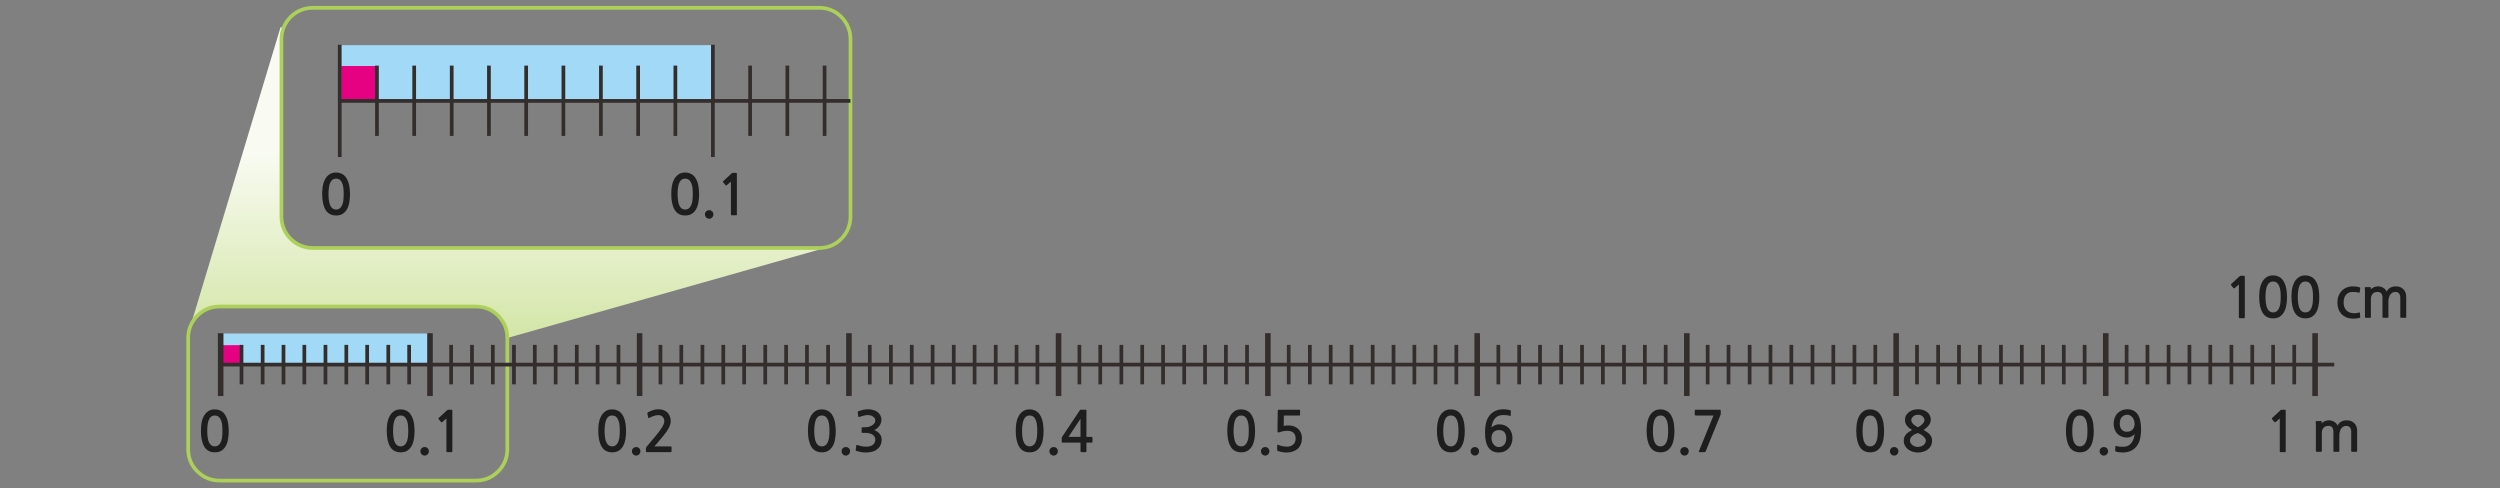 
<svg xmlns="http://www.w3.org/2000/svg" version="1.1" xmlns:xlink="http://www.w3.org/1999/xlink" preserveAspectRatio="none" x="0px" y="0px" width="1280px" height="250px" viewBox="0 0 1280 250">
<rect x="0" y="0" width="1280" height="250" fill="#808080" stroke="none"/>
<defs>
<linearGradient id="Gradient_1" gradientUnits="userSpaceOnUse" x1="193.45" y1="323.588" x2="193.45" y2="284.613" spreadMethod="pad">
<stop  offset="0%" stop-color="#CDE29B"/>

<stop  offset="100%" stop-color="#F9FBF2"/>
</linearGradient>

<g id="fbfdbdn_0_Layer4_0_FILL">
<path fill="url(#Gradient_1)" stroke="none" d="
M 154.25 262.3
L 153.8 262.3 137.9 315.05
Q 139.65 312.5 142.65 312.5
L 188.75 312.5
Q 191.1 312.5 192.75 314.15 194.4 315.85 194.4 318.15
L 251.55 301.95 251.55 301.85 250.55 301.95 159.5 301.95
Q 157.15 301.95 155.45 300.3 153.8 298.6 153.8 296.25
L 153.8 264.45
Q 153.8 263.3 154.25 262.3 Z"/>
</g>

<g id="fbfdbdn_0_Layer4_1_FILL">
<path fill="#A1D9F7" stroke="none" d="
M 142.85 317.3
L 142.85 322.95 180.5 322.95 180.5 317.3 142.85 317.3 Z"/>
</g>

<g id="fbfdbdn_0_Layer4_2_FILL">
<path fill="#E50182" stroke="none" d="
M 146.6 322.95
L 146.6 319.4 142.85 319.4 142.85 322.95 146.6 322.95 Z"/>
</g>

<g id="fbfdbdn_0_Layer2_0_FILL">
<path fill="#A1D9F7" stroke="none" d="
M 164.3 265.5
L 164.3 275.6 231.45 275.6 231.45 265.5 164.3 265.5 Z"/>
</g>

<g id="fbfdbdn_0_Layer2_1_FILL">
<path fill="#E50182" stroke="none" d="
M 171 275.6
L 171 269.25 164.7 269.25 164.7 275.6 171 275.6 Z"/>
</g>

<g id="fbfdbdn_0_Layer0_0_FILL">
<path fill="#1E1E1E" stroke="none" d="
M 115.2 109.3
Q 114.25 109.3 113.55 109.95 112.9 110.6 112.9 111.55 112.9 112.5 113.55 113.2 114.25 113.9 115.2 113.9 116.15 113.9 116.8 113.2 117.45 112.5 117.45 111.55 117.45 110.6 116.8 109.95 116.15 109.3 115.2 109.3
M 2.2 109.3
Q 1.25 109.3 0.55 109.95 -0.1 110.6 -0.1 111.55 -0.1 112.5 0.55 113.2 1.25 113.9 2.2 113.9 3.15 113.9 3.8 113.2 4.45 112.5 4.45 111.55 4.45 110.6 3.8 109.95 3.15 109.3 2.2 109.3
M 17.6 98.1
Q 16.3 97.65 14.75 97.65 13.3 97.65 12.15 97.9
L 12.25 92.3 20.6 92.3
Q 20.8 92.3 20.9 92.2 21 92.05 21 91.9
L 21 89.6
Q 21 89.4 20.9 89.3 20.8 89.2 20.6 89.2
L 9.6 89.2
Q 9.15 89.2 9.1 89.3 9 89.35 8.95 89.7
L 8.8 100.8
Q 8.8 101.8 10 101.3 10.95 100.95 12 100.75 13 100.55 14 100.55 16.45 100.55 17.55 101.7 18.6 102.85 18.6 104.8 18.6 106.8 17.3 107.95 15.95 109.1 13.95 109.1 13.45 109.1 12.8 109 12.2 108.95 11.55 108.85 10.95 108.7 10.35 108.55 9.75 108.4 9.3 108.15 8.65 107.85 8.65 108.4
L 8.65 110.8
Q 8.65 111.05 8.7 111.15 8.7 111.25 8.9 111.35 9.4 111.6 10.1 111.75 10.8 111.9 11.5 112.05 12.2 112.15 12.8 112.2 13.45 112.25 13.75 112.25 15.45 112.25 17 111.75 18.55 111.25 19.65 110.3 22 108.15 22 104.4 22 102.85 21.4 101.6 20.85 100.3 19.9 99.45 18.9 98.55 17.6 98.1
M 127.75 92.55
Q 128.85 92.05 130.4 92.05 131.45 92.05 132.35 92.15 133.25 92.2 134 92.5 134.45 92.7 134.5 92.3
L 134.6 89.9
Q 134.6 89.6 134.35 89.5 133.65 89.25 132.6 89.1 131.5 88.95 130.65 88.95 127.9 88.95 125.95 89.95 124 90.95 122.85 92.6 121.65 94.3 121.15 96.55 120.65 98.8 120.65 101.35 120.65 106.95 122.55 109.6 124.45 112.25 128 112.25 129.7 112.25 131.1 111.65 132.45 111.05 133.45 110 134.4 108.95 134.9 107.55 135.45 106.1 135.45 104.45 135.45 102.75 134.9 101.4 134.4 100 133.4 99.05 132.45 98.05 131.15 97.55 129.8 97.05 128.15 97.05 127.6 97.05 127 97.2 126.4 97.35 125.85 97.6 125.3 97.85 124.85 98.2 124.35 98.55 124.1 98.9 124.3 97.45 124.75 96.2 125.15 94.95 125.9 94 126.65 93.1 127.75 92.55
M 128.3 100.15
Q 130.1 100.15 131.15 101.35 132.1 102.55 132.1 104.6 132.1 106.75 131 108.05 129.85 109.3 128.05 109.3 127.2 109.3 126.5 108.9 125.75 108.5 125.25 107.85 124.75 107.15 124.4 106.25 124.15 105.35 124.15 104.35 124.15 102.5 125.2 101.3 126.35 100.15 128.3 100.15
M 96.15 92.95
Q 95.3 94.65 95 96.7 94.75 98.75 94.75 100.6 94.75 106.1 96.6 109.15 98.45 112.15 102.25 112.15 104.2 112.15 105.55 111.4 106.95 110.6 107.9 109.15 108.85 107.65 109.3 105.5 109.75 103.3 109.75 100.6 109.75 99.35 109.6 98 109.5 96.7 109.2 95.4 108.9 94.1 108.35 92.95 107.8 91.8 107 90.9 106.15 90 105 89.55 103.8 89 102.25 89 99.9 89 98.45 90.15 96.95 91.25 96.15 92.95
M 98.45 96.7
Q 98.7 95.15 99.25 94.15 99.8 93.15 100.55 92.7 101.3 92.3 102.25 92.3 103.2 92.3 103.95 92.7 104.7 93.15 105.25 94.15 105.8 95.15 106.1 96.7 106.35 98.3 106.35 100.6 106.35 102.9 106.1 104.5 105.8 106.1 105.25 107.05 104.7 108.05 103.95 108.5 103.2 108.95 102.25 108.95 101.3 108.95 100.55 108.5 99.8 108.05 99.25 107.05 98.7 106.1 98.45 104.5 98.15 102.9 98.15 100.6 98.15 98.3 98.45 96.7
M 229.8 109.95
Q 229.15 109.3 228.2 109.3 227.25 109.3 226.55 109.95 225.9 110.6 225.9 111.55 225.9 112.5 226.55 113.2 227.25 113.9 228.2 113.9 229.15 113.9 229.8 113.2 230.45 112.5 230.45 111.55 230.45 110.6 229.8 109.95
M 211.45 90.15
Q 209.95 91.25 209.15 92.95 208.3 94.65 208 96.7 207.75 98.75 207.75 100.6 207.75 106.1 209.6 109.15 211.45 112.15 215.25 112.15 217.2 112.15 218.55 111.4 219.95 110.6 220.9 109.15 221.85 107.65 222.3 105.5 222.75 103.3 222.75 100.6 222.75 99.35 222.6 98 222.5 96.7 222.2 95.4 221.9 94.1 221.35 92.95 220.8 91.8 220 90.9 219.15 90 218 89.55 216.8 89 215.25 89 212.9 89 211.45 90.15
M 211.45 96.7
Q 211.7 95.15 212.25 94.15 212.8 93.15 213.55 92.7 214.3 92.3 215.25 92.3 216.2 92.3 216.95 92.7 217.7 93.15 218.25 94.15 218.8 95.15 219.1 96.7 219.35 98.3 219.35 100.6 219.35 102.9 219.1 104.5 218.8 106.1 218.25 107.05 217.7 108.05 216.95 108.5 216.2 108.95 215.25 108.95 214.3 108.95 213.55 108.5 212.8 108.05 212.25 107.05 211.7 106.1 211.45 104.5 211.15 102.9 211.15 100.6 211.15 98.3 211.45 96.7
M 247.6 89.3
Q 247.5 89.2 247 89.2
L 234.2 89.2
Q 233.7 89.2 233.7 89.7
L 233.7 91.8
Q 233.7 92.05 233.85 92.2 234 92.3 234.2 92.3
L 243.8 92.3 235.95 111.5
Q 235.85 111.8 235.95 111.9 236.05 112.05 236.55 112.05
L 238.95 112.05
Q 239.25 112.05 239.35 111.9 239.5 111.85 239.6 111.6
L 247.55 92.05
Q 247.7 91.85 247.7 91.6
L 247.7 89.75
Q 247.7 89.4 247.6 89.3
M 454.2 109.3
Q 453.25 109.3 452.55 109.95 451.9 110.6 451.9 111.55 451.9 112.5 452.55 113.2 453.25 113.9 454.2 113.9 455.15 113.9 455.8 113.2 456.45 112.5 456.45 111.55 456.45 110.6 455.8 109.95 455.15 109.3 454.2 109.3
M 341.2 109.3
Q 340.25 109.3 339.55 109.95 338.9 110.6 338.9 111.55 338.9 112.5 339.55 113.2 340.25 113.9 341.2 113.9 342.15 113.9 342.8 113.2 343.45 112.5 343.45 111.55 343.45 110.6 342.8 109.95 342.15 109.3 341.2 109.3
M 353.95 88.95
Q 352.5 88.95 351.25 89.35 349.95 89.8 349.05 90.55 348.1 91.3 347.5 92.35 347 93.4 347 94.65 347 96.35 348 97.75 349.05 99.1 350.85 100.1 349.95 100.55 349.15 101.1 348.3 101.65 347.7 102.3 347.1 103 346.7 103.85 346.35 104.7 346.35 105.8 346.35 107.45 347.05 108.65 347.7 109.85 348.8 110.65 349.9 111.45 351.25 111.85 352.6 112.25 353.95 112.25 355.45 112.25 356.8 111.85 358.2 111.45 359.25 110.65 360.3 109.85 360.95 108.65 361.6 107.45 361.6 105.8 361.6 104.8 361.3 104 361 103.25 360.4 102.55 359.8 101.85 358.95 101.3 358.1 100.7 357.05 100.05 359 98.75 359.95 97.4 360.9 96.1 360.9 94.55 360.9 93.25 360.35 92.2 359.85 91.15 358.95 90.45 358 89.75 356.75 89.35 355.45 88.95 353.95 88.95
M 351.55 92.7
Q 352.05 92.3 352.7 92.1 353.35 91.9 353.95 91.9 354.7 91.9 355.35 92.1 355.95 92.35 356.45 92.75 356.9 93.15 357.2 93.65 357.5 94.2 357.5 94.8 357.5 95.35 357.15 95.95 356.75 96.55 356.2 97.1 355.65 97.65 355.05 98 354.45 98.45 354 98.6 353.6 98.45 353 98.1 352.4 97.75 351.8 97.25 351.2 96.7 350.8 96.1 350.4 95.5 350.4 94.9 350.4 94.15 350.75 93.6 351.05 93.05 351.55 92.7
M 356.85 103.45
Q 357.45 104 357.85 104.65 358.25 105.25 358.25 105.8 358.25 106.6 357.85 107.25 357.45 107.9 356.85 108.35 356.25 108.75 355.5 109 354.75 109.25 353.95 109.25 353.25 109.25 352.45 109 351.7 108.75 351.1 108.3 350.5 107.85 350.1 107.2 349.7 106.6 349.7 105.8 349.7 104.9 350.15 104.2 350.6 103.55 351.25 103.05 351.9 102.55 352.65 102.25 353.4 101.95 354 101.75 354.75 102.05 355.5 102.5 356.25 102.95 356.85 103.45
M 333 90.9
Q 332.15 90 331 89.55 329.8 89 328.25 89 325.9 89 324.45 90.15 322.95 91.25 322.15 92.95 321.3 94.65 321 96.7 320.75 98.75 320.75 100.6 320.75 106.1 322.6 109.15 324.45 112.15 328.25 112.15 330.2 112.15 331.55 111.4 332.95 110.6 333.9 109.15 334.85 107.65 335.3 105.5 335.75 103.3 335.75 100.6 335.75 99.35 335.6 98 335.5 96.7 335.2 95.4 334.9 94.1 334.35 92.95 333.8 91.8 333 90.9
M 326.55 92.7
Q 327.3 92.3 328.25 92.3 329.2 92.3 329.95 92.7 330.7 93.15 331.25 94.15 331.8 95.15 332.1 96.7 332.35 98.3 332.35 100.6 332.35 102.9 332.1 104.5 331.8 106.1 331.25 107.05 330.7 108.05 329.95 108.5 329.2 108.95 328.25 108.95 327.3 108.95 326.55 108.5 325.8 108.05 325.25 107.05 324.7 106.1 324.45 104.5 324.15 102.9 324.15 100.6 324.15 98.3 324.45 96.7 324.7 95.15 325.25 94.15 325.8 93.15 326.55 92.7
M 460 93.65
Q 459.45 95.1 459.45 96.75 459.45 98.45 460 99.8 460.5 101.2 461.45 102.15 462.4 103.15 463.75 103.65 465.1 104.2 466.7 104.2 467.3 104.2 467.9 104.05 468.5 103.85 469.05 103.6 469.6 103.35 470.05 103 470.5 102.65 470.8 102.3 470.6 103.75 470.15 105 469.7 106.25 468.95 107.2 468.2 108.1 467.15 108.65 466.05 109.15 464.45 109.15 463.4 109.15 462.55 109.1 461.65 109 460.85 108.7 460.45 108.5 460.4 108.95
L 460.3 111.3
Q 460.25 111.65 460.55 111.7 461.25 111.95 462.3 112.1 463.35 112.25 464.2 112.25 467 112.25 468.95 111.25 470.85 110.3 472.05 108.6 473.25 106.9 473.75 104.65 474.25 102.4 474.25 99.85 474.25 94.25 472.35 91.6 470.45 88.95 466.9 88.95 465.2 88.95 463.8 89.55 462.4 90.15 461.45 91.2 460.45 92.25 460 93.65
M 462.75 96.6
Q 462.75 94.45 463.9 93.15 465.05 91.9 466.85 91.9 467.7 91.9 468.4 92.3 469.1 92.7 469.65 93.4 470.15 94.05 470.45 94.95 470.75 95.85 470.75 96.85 470.75 98.7 469.65 99.9 468.55 101.05 466.6 101.05 464.75 101.05 463.75 99.85 462.75 98.65 462.75 96.6
M 435.15 92.95
Q 434.3 94.65 434 96.7 433.75 98.75 433.75 100.6 433.75 106.1 435.6 109.15 437.45 112.15 441.25 112.15 443.2 112.15 444.55 111.4 445.95 110.6 446.9 109.15 447.85 107.65 448.3 105.5 448.75 103.3 448.75 100.6 448.75 99.35 448.6 98 448.5 96.7 448.2 95.4 447.9 94.1 447.35 92.95 446.8 91.8 446 90.9 445.15 90 444 89.55 442.8 89 441.25 89 438.9 89 437.45 90.15 435.95 91.25 435.15 92.95
M 441.25 92.3
Q 442.2 92.3 442.95 92.7 443.7 93.15 444.25 94.15 444.8 95.15 445.1 96.7 445.35 98.3 445.35 100.6 445.35 102.9 445.1 104.5 444.8 106.1 444.25 107.05 443.7 108.05 442.95 108.5 442.2 108.95 441.25 108.95 440.3 108.95 439.55 108.5 438.8 108.05 438.25 107.05 437.7 106.1 437.45 104.5 437.15 102.9 437.15 100.6 437.15 98.3 437.45 96.7 437.7 95.15 438.25 94.15 438.8 93.15 439.55 92.7 440.3 92.3 441.25 92.3
M 546.1 95.85
Q 546.25 95.95 546.45 95.95 546.65 95.9 546.8 95.8
L 549 93.9 549 111.65
Q 549 112.05 549.45 112.05
L 551.85 112.05
Q 552.2 112.05 552.2 111.65
L 552.2 90
Q 552.2 89.4 552.1 89.3 552 89.2 551.5 89.2
L 549.9 89.2
Q 549.8 89.2 549.65 89.3 549.5 89.35 549.45 89.4
L 544.85 93.65
Q 544.7 93.75 544.7 93.95 544.7 94.1 544.8 94.25
L 546.1 95.85
M 530.15 17.8
Q 530.15 17.2 530.05 17.1 529.95 17 529.45 17
L 527.85 17
Q 527.75 17 527.6 17.1 527.45 17.15 527.4 17.2
L 522.8 21.45
Q 522.65 21.55 522.65 21.75 522.65 21.9 522.75 22.05
L 524.05 23.65
Q 524.2 23.75 524.4 23.75 524.6 23.7 524.75 23.6
L 526.95 21.7 526.95 39.45
Q 526.95 39.85 527.4 39.85
L 529.8 39.85
Q 530.15 39.85 530.15 39.45
L 530.15 17.8
M 551.5 20.75
Q 550.95 19.6 550.15 18.7 549.3 17.8 548.15 17.35 546.95 16.8 545.4 16.8 543.05 16.8 541.6 17.95 540.1 19.05 539.3 20.75 538.45 22.45 538.15 24.5 537.9 26.55 537.9 28.4 537.9 33.9 539.75 36.95 541.6 39.95 545.4 39.95 547.35 39.95 548.7 39.2 550.1 38.4 551.05 36.95 552 35.45 552.45 33.3 552.9 31.1 552.9 28.4 552.9 27.15 552.75 25.8 552.65 24.5 552.35 23.2 552.05 21.9 551.5 20.75
M 548.4 21.95
Q 548.95 22.95 549.25 24.5 549.5 26.1 549.5 28.4 549.5 30.7 549.25 32.3 548.95 33.9 548.4 34.85 547.85 35.85 547.1 36.3 546.35 36.75 545.4 36.75 544.45 36.75 543.7 36.3 542.95 35.85 542.4 34.85 541.85 33.9 541.6 32.3 541.3 30.7 541.3 28.4 541.3 26.1 541.6 24.5 541.85 22.95 542.4 21.95 542.95 20.95 543.7 20.5 544.45 20.1 545.4 20.1 546.35 20.1 547.1 20.5 547.85 20.95 548.4 21.95
M 575.4 94.9
Q 574.25 94.9 573.2 95.4 572.15 95.9 571.55 96.55
L 571.6 95.5
Q 571.6 95.3 571.3 95.3
L 568.75 95.3
Q 568.3 95.3 568.35 95.65 568.4 96.25 568.45 97.3 568.45 98.35 568.45 99.5
L 568.45 111.45
Q 568.45 111.6 568.55 111.75 568.7 111.85 568.8 111.85
L 571.3 111.85
Q 571.65 111.85 571.65 111.5
L 571.65 101.75
Q 571.65 99.95 572.6 98.9 573.55 97.9 575.25 97.9 577.9 97.9 577.9 101.05
L 577.9 111.45
Q 577.9 111.6 578 111.75 578.15 111.85 578.25 111.85
L 580.75 111.85
Q 581.1 111.85 581.1 111.5
L 581.1 102.8
Q 581.1 101.75 581.4 100.85 581.65 99.95 582.1 99.3 582.6 98.65 583.3 98.25 584 97.9 584.9 97.9 586.15 97.9 586.85 98.75 587.5 99.65 587.5 101.05
L 587.5 111.45
Q 587.5 111.6 587.6 111.75 587.7 111.85 587.85 111.85
L 590.35 111.85
Q 590.5 111.85 590.6 111.75 590.7 111.65 590.7 111.5
L 590.7 100.65
Q 590.7 97.95 589.15 96.45 587.6 94.9 585.05 94.9 583.5 94.9 582.15 95.6 580.8 96.3 580.15 97.75 579.55 96.35 578.25 95.65 577 94.9 575.4 94.9
M 568.9 20.75
Q 568.35 19.6 567.55 18.7 566.7 17.8 565.55 17.35 564.35 16.8 562.8 16.8 560.45 16.8 559 17.95 557.5 19.05 556.7 20.75 555.85 22.45 555.55 24.5 555.3 26.55 555.3 28.4 555.3 33.9 557.15 36.95 559 39.95 562.8 39.95 564.75 39.95 566.1 39.2 567.5 38.4 568.45 36.95 569.4 35.45 569.85 33.3 570.3 31.1 570.3 28.4 570.3 27.15 570.15 25.8 570.05 24.5 569.75 23.2 569.45 21.9 568.9 20.75
M 559 24.5
Q 559.25 22.95 559.8 21.95 560.35 20.95 561.1 20.5 561.85 20.1 562.8 20.1 563.75 20.1 564.5 20.5 565.25 20.95 565.8 21.95 566.35 22.95 566.65 24.5 566.9 26.1 566.9 28.4 566.9 30.7 566.65 32.3 566.35 33.9 565.8 34.85 565.25 35.85 564.5 36.3 563.75 36.75 562.8 36.75 561.85 36.75 561.1 36.3 560.35 35.85 559.8 34.85 559.25 33.9 559 32.3 558.7 30.7 558.7 28.4 558.7 26.1 559 24.5
M 592.15 23.25
Q 591.25 22.95 590.3 22.8 589.35 22.7 588.4 22.7 586.5 22.7 585 23.35 583.45 24 582.35 25.15 581.25 26.3 580.65 27.85 580.05 29.45 580.05 31.35 580.05 33.15 580.55 34.7 581.05 36.25 582.05 37.4 583.05 38.55 584.5 39.25 585.95 39.95 587.85 40.05 588.4 40.1 589.05 40.1 589.65 40.05 590.2 40 590.75 39.95 591.25 39.85 591.7 39.75 592.05 39.65 592.3 39.6 592.35 39.45 592.35 39.35 592.35 39.1
L 592.2 37.05
Q 592.15 36.9 592.1 36.8 592 36.7 591.7 36.8 590.1 37.35 588 37.1 585.75 36.8 584.6 35.3 583.4 33.8 583.4 31.35 583.4 28.8 584.65 27.25 585.9 25.7 588.35 25.7 589.15 25.7 590 25.8 590.9 25.85 591.55 26.1 591.85 26.15 591.95 26.1 592.05 26 592.1 25.8
L 592.35 23.7
Q 592.35 23.45 592.3 23.35 592.25 23.25 592.15 23.25
M 615.6 24.25
Q 614.05 22.7 611.5 22.7 609.95 22.7 608.6 23.4 607.25 24.1 606.6 25.55 606 24.15 604.7 23.45 603.45 22.7 601.85 22.7 600.7 22.7 599.65 23.2 598.6 23.7 598 24.35
L 598.05 23.3
Q 598.05 23.1 597.75 23.1
L 595.2 23.1
Q 594.75 23.1 594.8 23.45 594.85 24.05 594.9 25.1 594.9 26.15 594.9 27.3
L 594.9 39.25
Q 594.9 39.4 595 39.55 595.15 39.65 595.25 39.65
L 597.75 39.65
Q 598.1 39.65 598.1 39.3
L 598.1 29.55
Q 598.1 27.75 599.05 26.7 600 25.7 601.7 25.7 604.35 25.7 604.35 28.85
L 604.35 39.25
Q 604.35 39.4 604.45 39.55 604.6 39.65 604.7 39.65
L 607.2 39.65
Q 607.55 39.65 607.55 39.3
L 607.55 30.6
Q 607.55 29.55 607.85 28.65 608.1 27.75 608.55 27.1 609.05 26.45 609.75 26.05 610.45 25.7 611.35 25.7 612.6 25.7 613.3 26.55 613.95 27.45 613.95 28.85
L 613.95 39.25
Q 613.95 39.4 614.05 39.55 614.15 39.65 614.3 39.65
L 616.8 39.65
Q 616.95 39.65 617.05 39.55 617.15 39.45 617.15 39.3
L 617.15 28.45
Q 617.15 25.75 615.6 24.25
M -559.15 90.9
Q -560 90 -561.15 89.55 -562.35 89 -563.9 89 -566.25 89 -567.7 90.15 -569.2 91.25 -570 92.95 -570.85 94.65 -571.15 96.7 -571.4 98.75 -571.4 100.6 -571.4 106.1 -569.55 109.15 -567.7 112.15 -563.9 112.15 -561.95 112.15 -560.6 111.4 -559.2 110.6 -558.25 109.15 -557.3 107.65 -556.85 105.5 -556.4 103.3 -556.4 100.6 -556.4 99.35 -556.55 98 -556.65 96.7 -556.95 95.4 -557.25 94.1 -557.8 92.95 -558.35 91.8 -559.15 90.9
M -565.6 92.7
Q -564.85 92.3 -563.9 92.3 -562.95 92.3 -562.2 92.7 -561.45 93.15 -560.9 94.15 -560.35 95.15 -560.05 96.7 -559.8 98.3 -559.8 100.6 -559.8 102.9 -560.05 104.5 -560.35 106.1 -560.9 107.05 -561.45 108.05 -562.2 108.5 -562.95 108.95 -563.9 108.95 -564.85 108.95 -565.6 108.5 -566.35 108.05 -566.9 107.05 -567.45 106.1 -567.7 104.5 -568 102.9 -568 100.6 -568 98.3 -567.7 96.7 -567.45 95.15 -566.9 94.15 -566.35 93.15 -565.6 92.7
M -335.2 109.95
Q -335.85 109.3 -336.8 109.3 -337.75 109.3 -338.45 109.95 -339.1 110.6 -339.1 111.55 -339.1 112.5 -338.45 113.2 -337.75 113.9 -336.8 113.9 -335.85 113.9 -335.2 113.2 -334.55 112.5 -334.55 111.55 -334.55 110.6 -335.2 109.95
M -450.8 109.3
Q -451.75 109.3 -452.45 109.95 -453.1 110.6 -453.1 111.55 -453.1 112.5 -452.45 113.2 -451.75 113.9 -450.8 113.9 -449.85 113.9 -449.2 113.2 -448.55 112.5 -448.55 111.55 -448.55 110.6 -449.2 109.95 -449.85 109.3 -450.8 109.3
M -435.9 90
Q -435.9 89.4 -436 89.3 -436.1 89.2 -436.6 89.2
L -438.2 89.2
Q -438.3 89.2 -438.45 89.3 -438.6 89.35 -438.65 89.4
L -443.25 93.65
Q -443.4 93.75 -443.4 93.95 -443.4 94.1 -443.3 94.25
L -442 95.85
Q -441.85 95.95 -441.65 95.95 -441.45 95.9 -441.3 95.8
L -439.1 93.9 -439.1 111.65
Q -439.1 112.05 -438.65 112.05
L -436.25 112.05
Q -435.9 112.05 -435.9 111.65
L -435.9 90
M -469.85 92.95
Q -470.7 94.65 -471 96.7 -471.25 98.75 -471.25 100.6 -471.25 106.1 -469.4 109.15 -467.55 112.15 -463.75 112.15 -461.8 112.15 -460.45 111.4 -459.05 110.6 -458.1 109.15 -457.15 107.65 -456.7 105.5 -456.25 103.3 -456.25 100.6 -456.25 99.35 -456.4 98 -456.5 96.7 -456.8 95.4 -457.1 94.1 -457.65 92.95 -458.2 91.8 -459 90.9 -459.85 90 -461 89.55 -462.2 89 -463.75 89 -466.1 89 -467.55 90.15 -469.05 91.25 -469.85 92.95
M -467.55 96.7
Q -467.3 95.15 -466.75 94.15 -466.2 93.15 -465.45 92.7 -464.7 92.3 -463.75 92.3 -462.8 92.3 -462.05 92.7 -461.3 93.15 -460.75 94.15 -460.2 95.15 -459.9 96.7 -459.65 98.3 -459.65 100.6 -459.65 102.9 -459.9 104.5 -460.2 106.1 -460.75 107.05 -461.3 108.05 -462.05 108.5 -462.8 108.95 -463.75 108.95 -464.7 108.95 -465.45 108.5 -466.2 108.05 -466.75 107.05 -467.3 106.1 -467.55 104.5 -467.85 102.9 -467.85 100.6 -467.85 98.3 -467.55 96.7
M -355.85 92.95
Q -356.7 94.65 -357 96.7 -357.25 98.75 -357.25 100.6 -357.25 106.1 -355.4 109.15 -353.55 112.15 -349.75 112.15 -347.8 112.15 -346.45 111.4 -345.05 110.6 -344.1 109.15 -343.15 107.65 -342.7 105.5 -342.25 103.3 -342.25 100.6 -342.25 99.35 -342.4 98 -342.5 96.7 -342.8 95.4 -343.1 94.1 -343.65 92.95 -344.2 91.8 -345 90.9 -345.85 90 -347 89.55 -348.2 89 -349.75 89 -352.1 89 -353.55 90.15 -355.05 91.25 -355.85 92.95
M -351.45 92.7
Q -350.7 92.3 -349.75 92.3 -348.8 92.3 -348.05 92.7 -347.3 93.15 -346.75 94.15 -346.2 95.15 -345.9 96.7 -345.65 98.3 -345.65 100.6 -345.65 102.9 -345.9 104.5 -346.2 106.1 -346.75 107.05 -347.3 108.05 -348.05 108.5 -348.8 108.95 -349.75 108.95 -350.7 108.95 -351.45 108.5 -352.2 108.05 -352.75 107.05 -353.3 106.1 -353.55 104.5 -353.85 102.9 -353.85 100.6 -353.85 98.3 -353.55 96.7 -353.3 95.15 -352.75 94.15 -352.2 93.15 -351.45 92.7
M -222.2 113.2
Q -221.55 112.5 -221.55 111.55 -221.55 110.6 -222.2 109.95 -222.85 109.3 -223.8 109.3 -224.75 109.3 -225.45 109.95 -226.1 110.6 -226.1 111.55 -226.1 112.5 -225.45 113.2 -224.75 113.9 -223.8 113.9 -222.85 113.9 -222.2 113.2
M -321.65 95.4
Q -321.65 96.65 -322.85 98.65 -324.05 100.6 -326.55 103.6
L -331.1 109
Q -331.25 109.25 -331.4 109.5 -331.55 109.7 -331.55 109.95
L -331.55 111.65
Q -331.55 112.05 -330.95 112.05
L -318.2 112.05
Q -317.75 112.05 -317.75 111.55
L -317.75 109.45
Q -317.75 108.95 -318.2 108.95
L -327 108.95
Q -326.25 108.1 -325.5 107.25 -324.75 106.35 -324.1 105.55 -323.25 104.55 -322.25 103.35 -321.2 102.1 -320.3 100.8 -319.4 99.45 -318.8 98.05 -318.2 96.65 -318.2 95.3 -318.2 93.75 -318.75 92.55 -319.25 91.35 -320.1 90.55 -321 89.75 -322.2 89.35 -323.45 88.95 -324.9 88.95 -326.3 88.95 -327.75 89.4 -329.25 89.9 -330.35 90.5 -330.65 90.7 -330.75 90.85 -330.85 91 -330.8 91.15
L -330.35 93.4
Q -330.3 93.7 -330.05 93.7 -329.85 93.7 -329.6 93.55 -328.25 92.8 -327.1 92.45 -325.95 92.1 -324.7 92.1 -323.4 92.1 -322.55 93.05 -321.65 93.95 -321.65 95.4
M -217.4 90.25
Q -217.5 90.4 -217.4 90.55
L -217.15 92.75
Q -217.1 93.05 -216.95 93.1 -216.8 93.15 -216.45 93.05 -215.95 92.85 -215.35 92.7 -214.75 92.5 -214.15 92.35 -213.6 92.2 -213.05 92.15 -212.5 92.05 -212.05 92.05 -211.45 92.05 -210.7 92.2 -210 92.35 -209.4 92.75 -208.75 93.1 -208.35 93.65 -207.95 94.25 -207.95 95 -207.95 96 -208.6 96.7 -209.2 97.4 -210.1 97.85 -210.95 98.3 -211.9 98.5 -212.8 98.65 -213.45 98.65
L -214.9 98.65
Q -215.15 98.65 -215.25 98.75 -215.3 98.8 -215.3 99.05
L -215.3 101.25
Q -215.3 101.5 -215.25 101.6 -215.15 101.65 -214.9 101.65
L -213.4 101.65
Q -211.95 101.65 -210.95 101.95 -209.9 102.25 -209.25 102.75 -208.6 103.25 -208.25 103.9 -207.95 104.55 -207.95 105.2 -207.95 107.2 -209.4 108.2 -209.9 108.55 -210.5 108.75 -211.05 108.95 -211.7 109.05 -212.35 109.1 -213 109.1 -213.65 109.05 -214.3 109 -215.1 108.95 -215.9 108.7 -216.7 108.5 -217.45 108.25 -217.9 108.1 -218 108.15 -218.2 108.3 -218.2 108.55
L -218.5 110.8
Q -218.5 111.05 -218.4 111.2 -218.25 111.3 -217.95 111.45 -216.85 111.8 -215.55 112.05 -214.25 112.25 -212.95 112.25 -211.25 112.25 -209.6 111.8 -208 111.4 -206.9 110.45 -205.75 109.55 -205.1 108.2 -204.5 106.9 -204.5 105.3 -204.5 103.65 -205.5 102.3 -206.55 101 -208.5 100.1 -207.7 99.75 -206.95 99.2 -206.25 98.6 -205.75 97.9 -205.2 97.15 -204.95 96.35 -204.65 95.55 -204.65 94.75 -204.65 93.2 -205.3 92.1 -205.9 91 -206.9 90.3 -207.9 89.6 -209.2 89.3 -210.5 88.95 -211.9 88.95 -213.15 88.95 -214.4 89.2 -215.65 89.5 -217 89.95 -217.3 90.1 -217.4 90.25
M -234 89.55
Q -235.2 89 -236.75 89 -239.1 89 -240.55 90.15 -242.05 91.25 -242.85 92.95 -243.7 94.65 -244 96.7 -244.25 98.75 -244.25 100.6 -244.25 106.1 -242.4 109.15 -240.55 112.15 -236.75 112.15 -234.8 112.15 -233.45 111.4 -232.05 110.6 -231.1 109.15 -230.15 107.65 -229.7 105.5 -229.25 103.3 -229.25 100.6 -229.25 99.35 -229.4 98 -229.5 96.7 -229.8 95.4 -230.1 94.1 -230.65 92.95 -231.2 91.8 -232 90.9 -232.85 90 -234 89.55
M -236.75 92.3
Q -235.8 92.3 -235.05 92.7 -234.3 93.15 -233.75 94.15 -233.2 95.15 -232.9 96.7 -232.65 98.3 -232.65 100.6 -232.65 102.9 -232.9 104.5 -233.2 106.1 -233.75 107.05 -234.3 108.05 -235.05 108.5 -235.8 108.95 -236.75 108.95 -237.7 108.95 -238.45 108.5 -239.2 108.05 -239.75 107.05 -240.3 106.1 -240.55 104.5 -240.85 102.9 -240.85 100.6 -240.85 98.3 -240.55 96.7 -240.3 95.15 -239.75 94.15 -239.2 93.15 -238.45 92.7 -237.7 92.3 -236.75 92.3
M -111.8 109.3
Q -112.75 109.3 -113.45 109.95 -114.1 110.6 -114.1 111.55 -114.1 112.5 -113.45 113.2 -112.75 113.9 -111.8 113.9 -110.85 113.9 -110.2 113.2 -109.55 112.5 -109.55 111.55 -109.55 110.6 -110.2 109.95 -110.85 109.3 -111.8 109.3
M -97.55 89.3
Q -97.65 89.35 -97.8 89.6
L -107.1 103.55
Q -107.2 103.7 -107.35 103.95 -107.45 104.15 -107.45 104.35
L -107.45 106.55
Q -107.45 106.8 -107.35 106.85 -107.25 106.9 -106.95 106.9
L -97.35 106.9 -97.35 111.5
Q -97.35 111.8 -97.25 111.9 -97.15 112.05 -96.8 112.05
L -94.65 112.05
Q -94.35 112.05 -94.25 111.9 -94.15 111.8 -94.15 111.5
L -94.15 106.9 -91.35 106.9
Q -91.1 106.9 -91 106.85 -90.9 106.75 -90.9 106.45
L -90.9 104.3
Q -90.9 104 -91 103.9 -91.1 103.8 -91.35 103.8
L -94.15 103.8 -94.15 89.65
Q -94.15 89.4 -94.15 89.3 -94.2 89.2 -94.45 89.2
L -97.2 89.2
Q -97.5 89.2 -97.55 89.3
M -97.35 103.8
L -103.8 103.8 -97.35 94.05 -97.35 103.8
M -122 89.55
Q -123.2 89 -124.75 89 -127.1 89 -128.55 90.15 -130.05 91.25 -130.85 92.95 -131.7 94.65 -132 96.7 -132.25 98.75 -132.25 100.6 -132.25 106.1 -130.4 109.15 -128.55 112.15 -124.75 112.15 -122.8 112.15 -121.45 111.4 -120.05 110.6 -119.1 109.15 -118.15 107.65 -117.7 105.5 -117.25 103.3 -117.25 100.6 -117.25 99.35 -117.4 98 -117.5 96.7 -117.8 95.4 -118.1 94.1 -118.65 92.95 -119.2 91.8 -120 90.9 -120.85 90 -122 89.55
M -124.75 92.3
Q -123.8 92.3 -123.05 92.7 -122.3 93.15 -121.75 94.15 -121.2 95.15 -120.9 96.7 -120.65 98.3 -120.65 100.6 -120.65 102.9 -120.9 104.5 -121.2 106.1 -121.75 107.05 -122.3 108.05 -123.05 108.5 -123.8 108.95 -124.75 108.95 -125.7 108.95 -126.45 108.5 -127.2 108.05 -127.75 107.05 -128.3 106.1 -128.55 104.5 -128.85 102.9 -128.85 100.6 -128.85 98.3 -128.55 96.7 -128.3 95.15 -127.75 94.15 -127.2 93.15 -126.45 92.7 -125.7 92.3 -124.75 92.3
M -16.85 92.95
Q -17.7 94.65 -18 96.7 -18.25 98.75 -18.25 100.6 -18.25 106.1 -16.4 109.15 -14.55 112.15 -10.75 112.15 -8.8 112.15 -7.45 111.4 -6.05 110.6 -5.1 109.15 -4.15 107.65 -3.7 105.5 -3.25 103.3 -3.25 100.6 -3.25 99.35 -3.4 98 -3.5 96.7 -3.8 95.4 -4.1 94.1 -4.65 92.95 -5.2 91.8 -6 90.9 -6.85 90 -8 89.55 -9.2 89 -10.75 89 -13.1 89 -14.55 90.15 -16.05 91.25 -16.85 92.95
M -12.45 92.7
Q -11.7 92.3 -10.75 92.3 -9.8 92.3 -9.05 92.7 -8.3 93.15 -7.75 94.15 -7.2 95.15 -6.9 96.7 -6.65 98.3 -6.65 100.6 -6.65 102.9 -6.9 104.5 -7.2 106.1 -7.75 107.05 -8.3 108.05 -9.05 108.5 -9.8 108.95 -10.75 108.95 -11.7 108.95 -12.45 108.5 -13.2 108.05 -13.75 107.05 -14.3 106.1 -14.55 104.5 -14.85 102.9 -14.85 100.6 -14.85 98.3 -14.55 96.7 -14.3 95.15 -13.75 94.15 -13.2 93.15 -12.45 92.7
M -299.1 -14.45
Q -298.4 -13.75 -297.45 -13.75 -296.5 -13.75 -295.85 -14.45 -295.2 -15.15 -295.2 -16.1 -295.2 -17.05 -295.85 -17.7 -296.5 -18.35 -297.45 -18.35 -298.4 -18.35 -299.1 -17.7 -299.75 -17.05 -299.75 -16.1 -299.75 -15.15 -299.1 -14.45
M -303.05 -29.65
Q -303.15 -30.95 -303.45 -32.25 -303.75 -33.55 -304.3 -34.7 -304.85 -35.85 -305.65 -36.75 -306.5 -37.65 -307.65 -38.1 -308.85 -38.65 -310.4 -38.65 -312.75 -38.65 -314.2 -37.5 -315.7 -36.4 -316.5 -34.7 -317.35 -33 -317.65 -30.95 -317.9 -28.9 -317.9 -27.05 -317.9 -21.55 -316.05 -18.5 -314.2 -15.5 -310.4 -15.5 -308.45 -15.5 -307.1 -16.25 -305.7 -17.05 -304.75 -18.5 -303.8 -20 -303.35 -22.15 -302.9 -24.35 -302.9 -27.05 -302.9 -28.3 -303.05 -29.65
M -314.5 -27.05
Q -314.5 -29.35 -314.2 -30.95 -313.95 -32.5 -313.4 -33.5 -312.85 -34.5 -312.1 -34.95 -311.35 -35.35 -310.4 -35.35 -309.45 -35.35 -308.7 -34.95 -307.95 -34.5 -307.4 -33.5 -306.85 -32.5 -306.55 -30.95 -306.3 -29.35 -306.3 -27.05 -306.3 -24.75 -306.55 -23.15 -306.85 -21.55 -307.4 -20.6 -307.95 -19.6 -308.7 -19.15 -309.45 -18.7 -310.4 -18.7 -311.35 -18.7 -312.1 -19.15 -312.85 -19.6 -313.4 -20.6 -313.95 -21.55 -314.2 -23.15 -314.5 -24.75 -314.5 -27.05
M -284.85 -38.45
Q -284.95 -38.45 -285.1 -38.35 -285.25 -38.3 -285.3 -38.25
L -289.9 -34
Q -290.05 -33.9 -290.05 -33.7 -290.05 -33.55 -289.95 -33.4
L -288.65 -31.8
Q -288.5 -31.7 -288.3 -31.7 -288.1 -31.75 -287.95 -31.85
L -285.75 -33.75 -285.75 -16
Q -285.75 -15.6 -285.3 -15.6
L -282.9 -15.6
Q -282.55 -15.6 -282.55 -16
L -282.55 -37.65
Q -282.55 -38.25 -282.65 -38.35 -282.75 -38.45 -283.25 -38.45
L -284.85 -38.45
M -498.55 -38.65
Q -500.9 -38.65 -502.35 -37.5 -503.85 -36.4 -504.65 -34.7 -505.5 -33 -505.8 -30.95 -506.05 -28.9 -506.05 -27.05 -506.05 -21.55 -504.2 -18.5 -502.35 -15.5 -498.55 -15.5 -496.6 -15.5 -495.25 -16.25 -493.85 -17.05 -492.9 -18.5 -491.95 -20 -491.5 -22.15 -491.05 -24.35 -491.05 -27.05 -491.05 -28.3 -491.2 -29.65 -491.3 -30.95 -491.6 -32.25 -491.9 -33.55 -492.45 -34.7 -493 -35.85 -493.8 -36.75 -494.65 -37.65 -495.8 -38.1 -497 -38.65 -498.55 -38.65
M -498.55 -35.35
Q -497.6 -35.35 -496.85 -34.95 -496.1 -34.5 -495.55 -33.5 -495 -32.5 -494.7 -30.95 -494.45 -29.35 -494.45 -27.05 -494.45 -24.75 -494.7 -23.15 -495 -21.55 -495.55 -20.6 -496.1 -19.6 -496.85 -19.15 -497.6 -18.7 -498.55 -18.7 -499.5 -18.7 -500.25 -19.15 -501 -19.6 -501.55 -20.6 -502.1 -21.55 -502.35 -23.15 -502.65 -24.75 -502.65 -27.05 -502.65 -29.35 -502.35 -30.95 -502.1 -32.5 -501.55 -33.5 -501 -34.5 -500.25 -34.95 -499.5 -35.35 -498.55 -35.35 Z"/>
</g>

<path id="fbfdbdn_0_Layer4_3_1_STROKES" stroke="#ACD059" stroke-width="2" stroke-linejoin="miter" stroke-linecap="butt" stroke-miterlimit="10" fill="none" d="
M -406.768 110.604
Q -406.768 117.653 -411.718 122.603 -416.667 127.553 -423.716 127.553
L -562 127.553
Q -568.899 127.553 -573.999 122.603 -578.948 117.653 -578.948 110.604
L -578.948 50.606
Q -578.948 43.707 -573.999 38.607 -568.899 33.657 -562 33.657
L -423.716 33.657
Q -416.667 33.657 -411.718 38.607 -406.768 43.707 -406.768 50.606
L -406.768 110.604 Z"/>

<path id="fbfdbdn_0_Layer3_0_1_STROKES" stroke="#332D2B" stroke-width="3" stroke-linejoin="miter" stroke-linecap="butt" stroke-miterlimit="4" fill="none" d="
M -561.42 48.042
L -561.42 81.94"/>

<path id="fbfdbdn_0_Layer3_1_1_STROKES" stroke="#332D2B" stroke-width="3" stroke-linejoin="miter" stroke-linecap="butt" stroke-miterlimit="4" fill="none" d="
M -448.488 48.042
L -448.488 81.94"/>

<path id="fbfdbdn_0_Layer3_2_1_STROKES" stroke="#332D2B" stroke-width="3" stroke-linejoin="miter" stroke-linecap="butt" stroke-miterlimit="4" fill="none" d="
M 568.496 48.042
L 568.496 81.94"/>

<path id="fbfdbdn_0_Layer3_3_1_STROKES" stroke="#332D2B" stroke-width="2" stroke-linejoin="miter" stroke-linecap="butt" stroke-miterlimit="4" fill="none" d="
M -550.172 54.342
L -550.172 75.64"/>

<path id="fbfdbdn_0_Layer3_4_1_STROKES" stroke="#332D2B" stroke-width="2" stroke-linejoin="miter" stroke-linecap="butt" stroke-miterlimit="4" fill="none" d="
M -538.773 54.342
L -538.773 75.64"/>

<path id="fbfdbdn_0_Layer3_5_1_STROKES" stroke="#332D2B" stroke-width="2" stroke-linejoin="miter" stroke-linecap="butt" stroke-miterlimit="4" fill="none" d="
M -527.525 54.342
L -527.525 75.64"/>

<path id="fbfdbdn_0_Layer3_6_1_STROKES" stroke="#332D2B" stroke-width="2" stroke-linejoin="miter" stroke-linecap="butt" stroke-miterlimit="4" fill="none" d="
M -516.277 54.342
L -516.277 75.64"/>

<path id="fbfdbdn_0_Layer3_7_1_STROKES" stroke="#332D2B" stroke-width="2" stroke-linejoin="miter" stroke-linecap="butt" stroke-miterlimit="4" fill="none" d="
M -504.879 54.342
L -504.879 75.64"/>

<path id="fbfdbdn_0_Layer3_8_1_STROKES" stroke="#332D2B" stroke-width="2" stroke-linejoin="miter" stroke-linecap="butt" stroke-miterlimit="4" fill="none" d="
M -493.631 54.342
L -493.631 75.64"/>

<path id="fbfdbdn_0_Layer3_9_1_STROKES" stroke="#332D2B" stroke-width="2" stroke-linejoin="miter" stroke-linecap="butt" stroke-miterlimit="4" fill="none" d="
M -482.383 54.342
L -482.383 75.64"/>

<path id="fbfdbdn_0_Layer3_10_1_STROKES" stroke="#332D2B" stroke-width="2" stroke-linejoin="miter" stroke-linecap="butt" stroke-miterlimit="4" fill="none" d="
M -470.984 54.342
L -470.984 75.64"/>

<path id="fbfdbdn_0_Layer3_11_1_STROKES" stroke="#332D2B" stroke-width="2" stroke-linejoin="miter" stroke-linecap="butt" stroke-miterlimit="4" fill="none" d="
M -459.736 54.342
L -459.736 75.64"/>

<path id="fbfdbdn_0_Layer3_12_1_STROKES" stroke="#332D2B" stroke-width="3" stroke-linejoin="miter" stroke-linecap="butt" stroke-miterlimit="4" fill="none" d="
M -335.407 48.042
L -335.407 81.94"/>

<path id="fbfdbdn_0_Layer3_13_1_STROKES" stroke="#332D2B" stroke-width="2" stroke-linejoin="miter" stroke-linecap="butt" stroke-miterlimit="4" fill="none" d="
M -437.09 54.342
L -437.09 75.64"/>

<path id="fbfdbdn_0_Layer3_14_1_STROKES" stroke="#332D2B" stroke-width="2" stroke-linejoin="miter" stroke-linecap="butt" stroke-miterlimit="4" fill="none" d="
M -425.842 54.342
L -425.842 75.64"/>

<path id="fbfdbdn_0_Layer3_15_1_STROKES" stroke="#332D2B" stroke-width="2" stroke-linejoin="miter" stroke-linecap="butt" stroke-miterlimit="4" fill="none" d="
M -414.594 54.342
L -414.594 75.64"/>

<path id="fbfdbdn_0_Layer3_16_1_STROKES" stroke="#332D2B" stroke-width="2" stroke-linejoin="miter" stroke-linecap="butt" stroke-miterlimit="4" fill="none" d="
M -403.196 54.342
L -403.196 75.64"/>

<path id="fbfdbdn_0_Layer3_17_1_STROKES" stroke="#332D2B" stroke-width="2" stroke-linejoin="miter" stroke-linecap="butt" stroke-miterlimit="4" fill="none" d="
M -391.947 54.342
L -391.947 75.64"/>

<path id="fbfdbdn_0_Layer3_18_1_STROKES" stroke="#332D2B" stroke-width="2" stroke-linejoin="miter" stroke-linecap="butt" stroke-miterlimit="4" fill="none" d="
M -380.699 54.342
L -380.699 75.64"/>

<path id="fbfdbdn_0_Layer3_19_1_STROKES" stroke="#332D2B" stroke-width="2" stroke-linejoin="miter" stroke-linecap="butt" stroke-miterlimit="4" fill="none" d="
M -369.301 54.342
L -369.301 75.64"/>

<path id="fbfdbdn_0_Layer3_20_1_STROKES" stroke="#332D2B" stroke-width="2" stroke-linejoin="miter" stroke-linecap="butt" stroke-miterlimit="4" fill="none" d="
M -358.053 54.342
L -358.053 75.64"/>

<path id="fbfdbdn_0_Layer3_21_1_STROKES" stroke="#332D2B" stroke-width="2" stroke-linejoin="miter" stroke-linecap="butt" stroke-miterlimit="4" fill="none" d="
M -346.805 54.342
L -346.805 75.64"/>

<path id="fbfdbdn_0_Layer3_22_1_STROKES" stroke="#332D2B" stroke-width="3" stroke-linejoin="miter" stroke-linecap="butt" stroke-miterlimit="4" fill="none" d="
M -222.475 48.042
L -222.475 81.94"/>

<path id="fbfdbdn_0_Layer3_23_1_STROKES" stroke="#332D2B" stroke-width="2" stroke-linejoin="miter" stroke-linecap="butt" stroke-miterlimit="4" fill="none" d="
M -324.158 54.342
L -324.158 75.64"/>

<path id="fbfdbdn_0_Layer3_24_1_STROKES" stroke="#332D2B" stroke-width="2" stroke-linejoin="miter" stroke-linecap="butt" stroke-miterlimit="4" fill="none" d="
M -312.91 54.342
L -312.91 75.64"/>

<path id="fbfdbdn_0_Layer3_25_1_STROKES" stroke="#332D2B" stroke-width="2" stroke-linejoin="miter" stroke-linecap="butt" stroke-miterlimit="4" fill="none" d="
M -301.512 54.342
L -301.512 75.64"/>

<path id="fbfdbdn_0_Layer3_26_1_STROKES" stroke="#332D2B" stroke-width="2" stroke-linejoin="miter" stroke-linecap="butt" stroke-miterlimit="4" fill="none" d="
M -290.264 54.342
L -290.264 75.64"/>

<path id="fbfdbdn_0_Layer3_27_1_STROKES" stroke="#332D2B" stroke-width="2" stroke-linejoin="miter" stroke-linecap="butt" stroke-miterlimit="4" fill="none" d="
M -279.016 54.342
L -279.016 75.64"/>

<path id="fbfdbdn_0_Layer3_28_1_STROKES" stroke="#332D2B" stroke-width="2" stroke-linejoin="miter" stroke-linecap="butt" stroke-miterlimit="4" fill="none" d="
M -267.618 54.342
L -267.618 75.64"/>

<path id="fbfdbdn_0_Layer3_29_1_STROKES" stroke="#332D2B" stroke-width="2" stroke-linejoin="miter" stroke-linecap="butt" stroke-miterlimit="4" fill="none" d="
M -256.369 54.342
L -256.369 75.64"/>

<path id="fbfdbdn_0_Layer3_30_1_STROKES" stroke="#332D2B" stroke-width="2" stroke-linejoin="miter" stroke-linecap="butt" stroke-miterlimit="4" fill="none" d="
M -245.121 54.342
L -245.121 75.64"/>

<path id="fbfdbdn_0_Layer3_31_1_STROKES" stroke="#332D2B" stroke-width="2" stroke-linejoin="miter" stroke-linecap="butt" stroke-miterlimit="4" fill="none" d="
M -233.723 54.342
L -233.723 75.64"/>

<path id="fbfdbdn_0_Layer3_32_1_STROKES" stroke="#332D2B" stroke-width="3" stroke-linejoin="miter" stroke-linecap="butt" stroke-miterlimit="4" fill="none" d="
M -109.393 48.042
L -109.393 81.94"/>

<path id="fbfdbdn_0_Layer3_33_1_STROKES" stroke="#332D2B" stroke-width="2" stroke-linejoin="miter" stroke-linecap="butt" stroke-miterlimit="4" fill="none" d="
M -211.227 54.342
L -211.227 75.64"/>

<path id="fbfdbdn_0_Layer3_34_1_STROKES" stroke="#332D2B" stroke-width="2" stroke-linejoin="miter" stroke-linecap="butt" stroke-miterlimit="4" fill="none" d="
M -199.829 54.342
L -199.829 75.64"/>

<path id="fbfdbdn_0_Layer3_35_1_STROKES" stroke="#332D2B" stroke-width="2" stroke-linejoin="miter" stroke-linecap="butt" stroke-miterlimit="4" fill="none" d="
M -188.58 54.342
L -188.58 75.64"/>

<path id="fbfdbdn_0_Layer3_36_1_STROKES" stroke="#332D2B" stroke-width="2" stroke-linejoin="miter" stroke-linecap="butt" stroke-miterlimit="4" fill="none" d="
M -177.332 54.342
L -177.332 75.64"/>

<path id="fbfdbdn_0_Layer3_37_1_STROKES" stroke="#332D2B" stroke-width="2" stroke-linejoin="miter" stroke-linecap="butt" stroke-miterlimit="4" fill="none" d="
M -165.934 54.342
L -165.934 75.64"/>

<path id="fbfdbdn_0_Layer3_38_1_STROKES" stroke="#332D2B" stroke-width="2" stroke-linejoin="miter" stroke-linecap="butt" stroke-miterlimit="4" fill="none" d="
M -154.686 54.342
L -154.686 75.64"/>

<path id="fbfdbdn_0_Layer3_39_1_STROKES" stroke="#332D2B" stroke-width="2" stroke-linejoin="miter" stroke-linecap="butt" stroke-miterlimit="4" fill="none" d="
M -143.288 54.342
L -143.288 75.64"/>

<path id="fbfdbdn_0_Layer3_40_1_STROKES" stroke="#332D2B" stroke-width="2" stroke-linejoin="miter" stroke-linecap="butt" stroke-miterlimit="4" fill="none" d="
M -132.04 54.342
L -132.04 75.64"/>

<path id="fbfdbdn_0_Layer3_41_1_STROKES" stroke="#332D2B" stroke-width="2" stroke-linejoin="miter" stroke-linecap="butt" stroke-miterlimit="4" fill="none" d="
M -120.791 54.342
L -120.791 75.64"/>

<path id="fbfdbdn_0_Layer3_42_1_STROKES" stroke="#332D2B" stroke-width="3" stroke-linejoin="miter" stroke-linecap="butt" stroke-miterlimit="4" fill="none" d="
M 3.538 48.042
L 3.538 81.94"/>

<path id="fbfdbdn_0_Layer3_43_1_STROKES" stroke="#332D2B" stroke-width="2" stroke-linejoin="miter" stroke-linecap="butt" stroke-miterlimit="4" fill="none" d="
M -98.145 54.342
L -98.145 75.64"/>

<path id="fbfdbdn_0_Layer3_44_1_STROKES" stroke="#332D2B" stroke-width="2" stroke-linejoin="miter" stroke-linecap="butt" stroke-miterlimit="4" fill="none" d="
M -86.897 54.342
L -86.897 75.64"/>

<path id="fbfdbdn_0_Layer3_45_1_STROKES" stroke="#332D2B" stroke-width="2" stroke-linejoin="miter" stroke-linecap="butt" stroke-miterlimit="4" fill="none" d="
M -75.499 54.342
L -75.499 75.64"/>

<path id="fbfdbdn_0_Layer3_46_1_STROKES" stroke="#332D2B" stroke-width="2" stroke-linejoin="miter" stroke-linecap="butt" stroke-miterlimit="4" fill="none" d="
M -64.251 54.342
L -64.251 75.64"/>

<path id="fbfdbdn_0_Layer3_47_1_STROKES" stroke="#332D2B" stroke-width="2" stroke-linejoin="miter" stroke-linecap="butt" stroke-miterlimit="4" fill="none" d="
M -53.003 54.342
L -53.003 75.64"/>

<path id="fbfdbdn_0_Layer3_48_1_STROKES" stroke="#332D2B" stroke-width="2" stroke-linejoin="miter" stroke-linecap="butt" stroke-miterlimit="4" fill="none" d="
M -41.604 54.342
L -41.604 75.64"/>

<path id="fbfdbdn_0_Layer3_49_1_STROKES" stroke="#332D2B" stroke-width="2" stroke-linejoin="miter" stroke-linecap="butt" stroke-miterlimit="4" fill="none" d="
M -30.356 54.342
L -30.356 75.64"/>

<path id="fbfdbdn_0_Layer3_50_1_STROKES" stroke="#332D2B" stroke-width="2" stroke-linejoin="miter" stroke-linecap="butt" stroke-miterlimit="4" fill="none" d="
M -19.108 54.342
L -19.108 75.64"/>

<path id="fbfdbdn_0_Layer3_51_1_STROKES" stroke="#332D2B" stroke-width="2" stroke-linejoin="miter" stroke-linecap="butt" stroke-miterlimit="4" fill="none" d="
M -7.71 54.342
L -7.71 75.64"/>

<path id="fbfdbdn_0_Layer3_52_1_STROKES" stroke="#332D2B" stroke-width="3" stroke-linejoin="miter" stroke-linecap="butt" stroke-miterlimit="4" fill="none" d="
M 116.47 48.042
L 116.47 81.94"/>

<path id="fbfdbdn_0_Layer3_53_1_STROKES" stroke="#332D2B" stroke-width="2" stroke-linejoin="miter" stroke-linecap="butt" stroke-miterlimit="4" fill="none" d="
M 14.786 54.342
L 14.786 75.64"/>

<path id="fbfdbdn_0_Layer3_54_1_STROKES" stroke="#332D2B" stroke-width="2" stroke-linejoin="miter" stroke-linecap="butt" stroke-miterlimit="4" fill="none" d="
M 26.185 54.342
L 26.185 75.64"/>

<path id="fbfdbdn_0_Layer3_55_1_STROKES" stroke="#332D2B" stroke-width="2" stroke-linejoin="miter" stroke-linecap="butt" stroke-miterlimit="4" fill="none" d="
M 37.433 54.342
L 37.433 75.64"/>

<path id="fbfdbdn_0_Layer3_56_1_STROKES" stroke="#332D2B" stroke-width="2" stroke-linejoin="miter" stroke-linecap="butt" stroke-miterlimit="4" fill="none" d="
M 48.681 54.342
L 48.681 75.64"/>

<path id="fbfdbdn_0_Layer3_57_1_STROKES" stroke="#332D2B" stroke-width="2" stroke-linejoin="miter" stroke-linecap="butt" stroke-miterlimit="4" fill="none" d="
M 60.079 54.342
L 60.079 75.64"/>

<path id="fbfdbdn_0_Layer3_58_1_STROKES" stroke="#332D2B" stroke-width="2" stroke-linejoin="miter" stroke-linecap="butt" stroke-miterlimit="4" fill="none" d="
M 71.327 54.342
L 71.327 75.64"/>

<path id="fbfdbdn_0_Layer3_59_1_STROKES" stroke="#332D2B" stroke-width="2" stroke-linejoin="miter" stroke-linecap="butt" stroke-miterlimit="4" fill="none" d="
M 82.575 54.342
L 82.575 75.64"/>

<path id="fbfdbdn_0_Layer3_60_1_STROKES" stroke="#332D2B" stroke-width="2" stroke-linejoin="miter" stroke-linecap="butt" stroke-miterlimit="4" fill="none" d="
M 93.974 54.342
L 93.974 75.64"/>

<path id="fbfdbdn_0_Layer3_61_1_STROKES" stroke="#332D2B" stroke-width="2" stroke-linejoin="miter" stroke-linecap="butt" stroke-miterlimit="4" fill="none" d="
M 105.222 54.342
L 105.222 75.64"/>

<path id="fbfdbdn_0_Layer3_62_1_STROKES" stroke="#332D2B" stroke-width="3" stroke-linejoin="miter" stroke-linecap="butt" stroke-miterlimit="4" fill="none" d="
M 229.551 48.042
L 229.551 81.94"/>

<path id="fbfdbdn_0_Layer3_63_1_STROKES" stroke="#332D2B" stroke-width="2" stroke-linejoin="miter" stroke-linecap="butt" stroke-miterlimit="4" fill="none" d="
M 127.868 54.342
L 127.868 75.64"/>

<path id="fbfdbdn_0_Layer3_64_1_STROKES" stroke="#332D2B" stroke-width="2" stroke-linejoin="miter" stroke-linecap="butt" stroke-miterlimit="4" fill="none" d="
M 139.116 54.342
L 139.116 75.64"/>

<path id="fbfdbdn_0_Layer3_65_1_STROKES" stroke="#332D2B" stroke-width="2" stroke-linejoin="miter" stroke-linecap="butt" stroke-miterlimit="4" fill="none" d="
M 150.364 54.342
L 150.364 75.64"/>

<path id="fbfdbdn_0_Layer3_66_1_STROKES" stroke="#332D2B" stroke-width="2" stroke-linejoin="miter" stroke-linecap="butt" stroke-miterlimit="4" fill="none" d="
M 161.763 54.342
L 161.763 75.64"/>

<path id="fbfdbdn_0_Layer3_67_1_STROKES" stroke="#332D2B" stroke-width="2" stroke-linejoin="miter" stroke-linecap="butt" stroke-miterlimit="4" fill="none" d="
M 173.011 54.342
L 173.011 75.64"/>

<path id="fbfdbdn_0_Layer3_68_1_STROKES" stroke="#332D2B" stroke-width="2" stroke-linejoin="miter" stroke-linecap="butt" stroke-miterlimit="4" fill="none" d="
M 184.259 54.342
L 184.259 75.64"/>

<path id="fbfdbdn_0_Layer3_69_1_STROKES" stroke="#332D2B" stroke-width="2" stroke-linejoin="miter" stroke-linecap="butt" stroke-miterlimit="4" fill="none" d="
M 195.657 54.342
L 195.657 75.64"/>

<path id="fbfdbdn_0_Layer3_70_1_STROKES" stroke="#332D2B" stroke-width="2" stroke-linejoin="miter" stroke-linecap="butt" stroke-miterlimit="4" fill="none" d="
M 206.905 54.342
L 206.905 75.64"/>

<path id="fbfdbdn_0_Layer3_71_1_STROKES" stroke="#332D2B" stroke-width="2" stroke-linejoin="miter" stroke-linecap="butt" stroke-miterlimit="4" fill="none" d="
M 218.153 54.342
L 218.153 75.64"/>

<path id="fbfdbdn_0_Layer3_72_1_STROKES" stroke="#332D2B" stroke-width="3" stroke-linejoin="miter" stroke-linecap="butt" stroke-miterlimit="4" fill="none" d="
M 342.483 48.042
L 342.483 81.94"/>

<path id="fbfdbdn_0_Layer3_73_1_STROKES" stroke="#332D2B" stroke-width="2" stroke-linejoin="miter" stroke-linecap="butt" stroke-miterlimit="4" fill="none" d="
M 240.8 54.342
L 240.8 75.64"/>

<path id="fbfdbdn_0_Layer3_74_1_STROKES" stroke="#332D2B" stroke-width="2" stroke-linejoin="miter" stroke-linecap="butt" stroke-miterlimit="4" fill="none" d="
M 252.048 54.342
L 252.048 75.64"/>

<path id="fbfdbdn_0_Layer3_75_1_STROKES" stroke="#332D2B" stroke-width="2" stroke-linejoin="miter" stroke-linecap="butt" stroke-miterlimit="4" fill="none" d="
M 263.446 54.342
L 263.446 75.64"/>

<path id="fbfdbdn_0_Layer3_76_1_STROKES" stroke="#332D2B" stroke-width="2" stroke-linejoin="miter" stroke-linecap="butt" stroke-miterlimit="4" fill="none" d="
M 274.694 54.342
L 274.694 75.64"/>

<path id="fbfdbdn_0_Layer3_77_1_STROKES" stroke="#332D2B" stroke-width="2" stroke-linejoin="miter" stroke-linecap="butt" stroke-miterlimit="4" fill="none" d="
M 285.942 54.342
L 285.942 75.64"/>

<path id="fbfdbdn_0_Layer3_78_1_STROKES" stroke="#332D2B" stroke-width="2" stroke-linejoin="miter" stroke-linecap="butt" stroke-miterlimit="4" fill="none" d="
M 297.34 54.342
L 297.34 75.64"/>

<path id="fbfdbdn_0_Layer3_79_1_STROKES" stroke="#332D2B" stroke-width="2" stroke-linejoin="miter" stroke-linecap="butt" stroke-miterlimit="4" fill="none" d="
M 308.589 54.342
L 308.589 75.64"/>

<path id="fbfdbdn_0_Layer3_80_1_STROKES" stroke="#332D2B" stroke-width="2" stroke-linejoin="miter" stroke-linecap="butt" stroke-miterlimit="4" fill="none" d="
M 319.987 54.342
L 319.987 75.64"/>

<path id="fbfdbdn_0_Layer3_81_1_STROKES" stroke="#332D2B" stroke-width="2" stroke-linejoin="miter" stroke-linecap="butt" stroke-miterlimit="4" fill="none" d="
M 331.235 54.342
L 331.235 75.64"/>

<path id="fbfdbdn_0_Layer3_82_1_STROKES" stroke="#332D2B" stroke-width="3" stroke-linejoin="miter" stroke-linecap="butt" stroke-miterlimit="4" fill="none" d="
M 455.565 48.042
L 455.565 81.94"/>

<path id="fbfdbdn_0_Layer3_83_1_STROKES" stroke="#332D2B" stroke-width="2" stroke-linejoin="miter" stroke-linecap="butt" stroke-miterlimit="4" fill="none" d="
M 353.731 54.342
L 353.731 75.64"/>

<path id="fbfdbdn_0_Layer3_84_1_STROKES" stroke="#332D2B" stroke-width="2" stroke-linejoin="miter" stroke-linecap="butt" stroke-miterlimit="4" fill="none" d="
M 365.129 54.342
L 365.129 75.64"/>

<path id="fbfdbdn_0_Layer3_85_1_STROKES" stroke="#332D2B" stroke-width="2" stroke-linejoin="miter" stroke-linecap="butt" stroke-miterlimit="4" fill="none" d="
M 376.378 54.342
L 376.378 75.64"/>

<path id="fbfdbdn_0_Layer3_86_1_STROKES" stroke="#332D2B" stroke-width="2" stroke-linejoin="miter" stroke-linecap="butt" stroke-miterlimit="4" fill="none" d="
M 387.626 54.342
L 387.626 75.64"/>

<path id="fbfdbdn_0_Layer3_87_1_STROKES" stroke="#332D2B" stroke-width="2" stroke-linejoin="miter" stroke-linecap="butt" stroke-miterlimit="4" fill="none" d="
M 399.024 54.342
L 399.024 75.64"/>

<path id="fbfdbdn_0_Layer3_88_1_STROKES" stroke="#332D2B" stroke-width="2" stroke-linejoin="miter" stroke-linecap="butt" stroke-miterlimit="4" fill="none" d="
M 410.272 54.342
L 410.272 75.64"/>

<path id="fbfdbdn_0_Layer3_89_1_STROKES" stroke="#332D2B" stroke-width="2" stroke-linejoin="miter" stroke-linecap="butt" stroke-miterlimit="4" fill="none" d="
M 421.67 54.342
L 421.67 75.64"/>

<path id="fbfdbdn_0_Layer3_90_1_STROKES" stroke="#332D2B" stroke-width="2" stroke-linejoin="miter" stroke-linecap="butt" stroke-miterlimit="4" fill="none" d="
M 432.918 54.342
L 432.918 75.64"/>

<path id="fbfdbdn_0_Layer3_91_1_STROKES" stroke="#332D2B" stroke-width="2" stroke-linejoin="miter" stroke-linecap="butt" stroke-miterlimit="4" fill="none" d="
M 444.167 54.342
L 444.167 75.64"/>

<path id="fbfdbdn_0_Layer3_92_1_STROKES" stroke="#332D2B" stroke-width="2" stroke-linejoin="miter" stroke-linecap="butt" stroke-miterlimit="4" fill="none" d="
M 466.813 54.342
L 466.813 75.64"/>

<path id="fbfdbdn_0_Layer3_93_1_STROKES" stroke="#332D2B" stroke-width="2" stroke-linejoin="miter" stroke-linecap="butt" stroke-miterlimit="4" fill="none" d="
M 478.061 54.342
L 478.061 75.64"/>

<path id="fbfdbdn_0_Layer3_94_1_STROKES" stroke="#332D2B" stroke-width="2" stroke-linejoin="miter" stroke-linecap="butt" stroke-miterlimit="4" fill="none" d="
M 489.459 54.342
L 489.459 75.64"/>

<path id="fbfdbdn_0_Layer3_95_1_STROKES" stroke="#332D2B" stroke-width="2" stroke-linejoin="miter" stroke-linecap="butt" stroke-miterlimit="4" fill="none" d="
M 500.707 54.342
L 500.707 75.64"/>

<path id="fbfdbdn_0_Layer3_96_1_STROKES" stroke="#332D2B" stroke-width="2" stroke-linejoin="miter" stroke-linecap="butt" stroke-miterlimit="4" fill="none" d="
M 511.956 54.342
L 511.956 75.64"/>

<path id="fbfdbdn_0_Layer3_97_1_STROKES" stroke="#332D2B" stroke-width="2" stroke-linejoin="miter" stroke-linecap="butt" stroke-miterlimit="4" fill="none" d="
M 523.354 54.342
L 523.354 75.64"/>

<path id="fbfdbdn_0_Layer3_98_1_STROKES" stroke="#332D2B" stroke-width="2" stroke-linejoin="miter" stroke-linecap="butt" stroke-miterlimit="4" fill="none" d="
M 534.602 54.342
L 534.602 75.64"/>

<path id="fbfdbdn_0_Layer3_99_1_STROKES" stroke="#332D2B" stroke-width="2" stroke-linejoin="miter" stroke-linecap="butt" stroke-miterlimit="4" fill="none" d="
M 545.85 54.342
L 545.85 75.64"/>

<path id="fbfdbdn_0_Layer3_100_1_STROKES" stroke="#332D2B" stroke-width="2" stroke-linejoin="miter" stroke-linecap="butt" stroke-miterlimit="4" fill="none" d="
M 557.248 54.342
L 557.248 75.64"/>

<path id="fbfdbdn_0_Layer3_101_1_STROKES" stroke="#332D2B" stroke-width="2" stroke-linejoin="miter" stroke-linecap="butt" stroke-miterlimit="4" fill="none" d="
M -561.42 64.991
L 578.845 64.991"/>

<path id="fbfdbdn_0_Layer2_2_1_STROKES" stroke="#ACD059" stroke-width="2" stroke-linejoin="miter" stroke-linecap="butt" stroke-miterlimit="10" fill="none" d="
M -221.527 -15.177
Q -221.527 -8.128 -226.475 -3.028 -231.424 1.921 -238.472 1.921
L -511.541 1.921
Q -518.589 1.921 -523.688 -3.028 -528.636 -8.128 -528.636 -15.177
L -528.636 -110.563
Q -528.636 -117.612 -523.688 -122.711 -518.589 -127.661 -511.541 -127.661
L -238.472 -127.661
Q -231.424 -127.661 -226.475 -122.711 -221.527 -117.612 -221.527 -110.563
L -221.527 -15.177 Z"/>

<path id="fbfdbdn_0_Layer1_0_1_STROKES" stroke="#332D2B" stroke-width="2" stroke-linejoin="miter" stroke-linecap="butt" stroke-miterlimit="4" fill="none" d="
M -497.17 -107.446
L -497.17 -46.857"/>

<path id="fbfdbdn_0_Layer1_1_1_STROKES" stroke="#332D2B" stroke-width="2" stroke-linejoin="miter" stroke-linecap="butt" stroke-miterlimit="4" fill="none" d="
M -295.79 -107.446
L -295.79 -46.857"/>

<path id="fbfdbdn_0_Layer1_2_1_STROKES" stroke="#332D2B" stroke-width="2" stroke-linejoin="miter" stroke-linecap="butt" stroke-miterlimit="4" fill="none" d="
M -477.077 -96.198
L -477.077 -58.255"/>

<path id="fbfdbdn_0_Layer1_3_1_STROKES" stroke="#332D2B" stroke-width="2" stroke-linejoin="miter" stroke-linecap="butt" stroke-miterlimit="4" fill="none" d="
M -456.984 -96.198
L -456.984 -58.255"/>

<path id="fbfdbdn_0_Layer1_4_1_STROKES" stroke="#332D2B" stroke-width="2" stroke-linejoin="miter" stroke-linecap="butt" stroke-miterlimit="4" fill="none" d="
M -436.741 -96.198
L -436.741 -58.255"/>

<path id="fbfdbdn_0_Layer1_5_1_STROKES" stroke="#332D2B" stroke-width="2" stroke-linejoin="miter" stroke-linecap="butt" stroke-miterlimit="4" fill="none" d="
M -416.648 -96.198
L -416.648 -58.255"/>

<path id="fbfdbdn_0_Layer1_6_1_STROKES" stroke="#332D2B" stroke-width="2" stroke-linejoin="miter" stroke-linecap="butt" stroke-miterlimit="4" fill="none" d="
M -396.555 -96.198
L -396.555 -58.255"/>

<path id="fbfdbdn_0_Layer1_7_1_STROKES" stroke="#332D2B" stroke-width="2" stroke-linejoin="miter" stroke-linecap="butt" stroke-miterlimit="4" fill="none" d="
M -376.462 -96.198
L -376.462 -58.255"/>

<path id="fbfdbdn_0_Layer1_8_1_STROKES" stroke="#332D2B" stroke-width="2" stroke-linejoin="miter" stroke-linecap="butt" stroke-miterlimit="4" fill="none" d="
M -356.219 -96.198
L -356.219 -58.255"/>

<path id="fbfdbdn_0_Layer1_9_1_STROKES" stroke="#332D2B" stroke-width="2" stroke-linejoin="miter" stroke-linecap="butt" stroke-miterlimit="4" fill="none" d="
M -336.126 -96.198
L -336.126 -58.255"/>

<path id="fbfdbdn_0_Layer1_10_1_STROKES" stroke="#332D2B" stroke-width="2" stroke-linejoin="miter" stroke-linecap="butt" stroke-miterlimit="4" fill="none" d="
M -316.033 -96.198
L -316.033 -58.255"/>

<path id="fbfdbdn_0_Layer1_11_1_STROKES" stroke="#332D2B" stroke-width="2" stroke-linejoin="miter" stroke-linecap="butt" stroke-miterlimit="4" fill="none" d="
M -275.697 -96.198
L -275.697 -58.255"/>

<path id="fbfdbdn_0_Layer1_12_1_STROKES" stroke="#332D2B" stroke-width="2" stroke-linejoin="miter" stroke-linecap="butt" stroke-miterlimit="4" fill="none" d="
M -255.604 -96.198
L -255.604 -58.255"/>

<path id="fbfdbdn_0_Layer1_13_1_STROKES" stroke="#332D2B" stroke-width="2" stroke-linejoin="miter" stroke-linecap="butt" stroke-miterlimit="4" fill="none" d="
M -235.511 -96.198
L -235.511 -58.255"/>

<path id="fbfdbdn_0_Layer1_14_1_STROKES" stroke="#332D2B" stroke-width="2" stroke-linejoin="miter" stroke-linecap="butt" stroke-miterlimit="4" fill="none" d="
M -497.17 -77.151
L -221.566 -77.151"/>
</defs>

<g transform="matrix( 0.95, 0, 0, 0.95, 645.7,125.05) ">
<g transform="matrix( 3, 0, 0, 3, -989.9,-903.8) ">
<use xlink:href="#fbfdbdn_0_Layer4_0_FILL"/>
</g>

<g transform="matrix( 3, 0, 0, 3, -989.9,-903.8) ">
<use xlink:href="#fbfdbdn_0_Layer4_1_FILL"/>
</g>

<g transform="matrix( 3, 0, 0, 3, -989.9,-903.8) ">
<use xlink:href="#fbfdbdn_0_Layer4_2_FILL"/>
</g>

<g transform="matrix( 3, 0, 0, 3, -989.9,-903.8) ">
<use xlink:href="#fbfdbdn_0_Layer4_3_1_STROKES" transform="matrix( 0.333, 0, 0, 0.333, 330,301.25) "/>
</g>

<g transform="matrix( 3, 0, 0, 3, -989.9,-903.8) ">
<use xlink:href="#fbfdbdn_0_Layer3_0_1_STROKES" transform="matrix( 0.333, 0, 0, 0.333, 330,301.25) "/>
</g>

<g transform="matrix( 3, 0, 0, 3, -989.9,-903.8) ">
<use xlink:href="#fbfdbdn_0_Layer3_1_1_STROKES" transform="matrix( 0.333, 0, 0, 0.333, 330,301.25) "/>
</g>

<g transform="matrix( 3, 0, 0, 3, -989.9,-903.8) ">
<use xlink:href="#fbfdbdn_0_Layer3_2_1_STROKES" transform="matrix( 0.333, 0, 0, 0.333, 330,301.25) "/>
</g>

<g transform="matrix( 3, 0, 0, 3, -989.9,-903.8) ">
<use xlink:href="#fbfdbdn_0_Layer3_3_1_STROKES" transform="matrix( 0.333, 0, 0, 0.333, 330,301.25) "/>
</g>

<g transform="matrix( 3, 0, 0, 3, -989.9,-903.8) ">
<use xlink:href="#fbfdbdn_0_Layer3_4_1_STROKES" transform="matrix( 0.333, 0, 0, 0.333, 330,301.25) "/>
</g>

<g transform="matrix( 3, 0, 0, 3, -989.9,-903.8) ">
<use xlink:href="#fbfdbdn_0_Layer3_5_1_STROKES" transform="matrix( 0.333, 0, 0, 0.333, 330,301.25) "/>
</g>

<g transform="matrix( 3, 0, 0, 3, -989.9,-903.8) ">
<use xlink:href="#fbfdbdn_0_Layer3_6_1_STROKES" transform="matrix( 0.333, 0, 0, 0.333, 330,301.25) "/>
</g>

<g transform="matrix( 3, 0, 0, 3, -989.9,-903.8) ">
<use xlink:href="#fbfdbdn_0_Layer3_7_1_STROKES" transform="matrix( 0.333, 0, 0, 0.333, 330,301.25) "/>
</g>

<g transform="matrix( 3, 0, 0, 3, -989.9,-903.8) ">
<use xlink:href="#fbfdbdn_0_Layer3_8_1_STROKES" transform="matrix( 0.333, 0, 0, 0.333, 330,301.25) "/>
</g>

<g transform="matrix( 3, 0, 0, 3, -989.9,-903.8) ">
<use xlink:href="#fbfdbdn_0_Layer3_9_1_STROKES" transform="matrix( 0.333, 0, 0, 0.333, 330,301.25) "/>
</g>

<g transform="matrix( 3, 0, 0, 3, -989.9,-903.8) ">
<use xlink:href="#fbfdbdn_0_Layer3_10_1_STROKES" transform="matrix( 0.333, 0, 0, 0.333, 330,301.25) "/>
</g>

<g transform="matrix( 3, 0, 0, 3, -989.9,-903.8) ">
<use xlink:href="#fbfdbdn_0_Layer3_11_1_STROKES" transform="matrix( 0.333, 0, 0, 0.333, 330,301.25) "/>
</g>

<g transform="matrix( 3, 0, 0, 3, -989.9,-903.8) ">
<use xlink:href="#fbfdbdn_0_Layer3_12_1_STROKES" transform="matrix( 0.333, 0, 0, 0.333, 330,301.25) "/>
</g>

<g transform="matrix( 3, 0, 0, 3, -989.9,-903.8) ">
<use xlink:href="#fbfdbdn_0_Layer3_13_1_STROKES" transform="matrix( 0.333, 0, 0, 0.333, 330,301.25) "/>
</g>

<g transform="matrix( 3, 0, 0, 3, -989.9,-903.8) ">
<use xlink:href="#fbfdbdn_0_Layer3_14_1_STROKES" transform="matrix( 0.333, 0, 0, 0.333, 330,301.25) "/>
</g>

<g transform="matrix( 3, 0, 0, 3, -989.9,-903.8) ">
<use xlink:href="#fbfdbdn_0_Layer3_15_1_STROKES" transform="matrix( 0.333, 0, 0, 0.333, 330,301.25) "/>
</g>

<g transform="matrix( 3, 0, 0, 3, -989.9,-903.8) ">
<use xlink:href="#fbfdbdn_0_Layer3_16_1_STROKES" transform="matrix( 0.333, 0, 0, 0.333, 330,301.25) "/>
</g>

<g transform="matrix( 3, 0, 0, 3, -989.9,-903.8) ">
<use xlink:href="#fbfdbdn_0_Layer3_17_1_STROKES" transform="matrix( 0.333, 0, 0, 0.333, 330,301.25) "/>
</g>

<g transform="matrix( 3, 0, 0, 3, -989.9,-903.8) ">
<use xlink:href="#fbfdbdn_0_Layer3_18_1_STROKES" transform="matrix( 0.333, 0, 0, 0.333, 330,301.25) "/>
</g>

<g transform="matrix( 3, 0, 0, 3, -989.9,-903.8) ">
<use xlink:href="#fbfdbdn_0_Layer3_19_1_STROKES" transform="matrix( 0.333, 0, 0, 0.333, 330,301.25) "/>
</g>

<g transform="matrix( 3, 0, 0, 3, -989.9,-903.8) ">
<use xlink:href="#fbfdbdn_0_Layer3_20_1_STROKES" transform="matrix( 0.333, 0, 0, 0.333, 330,301.25) "/>
</g>

<g transform="matrix( 3, 0, 0, 3, -989.9,-903.8) ">
<use xlink:href="#fbfdbdn_0_Layer3_21_1_STROKES" transform="matrix( 0.333, 0, 0, 0.333, 330,301.25) "/>
</g>

<g transform="matrix( 3, 0, 0, 3, -989.9,-903.8) ">
<use xlink:href="#fbfdbdn_0_Layer3_22_1_STROKES" transform="matrix( 0.333, 0, 0, 0.333, 330,301.25) "/>
</g>

<g transform="matrix( 3, 0, 0, 3, -989.9,-903.8) ">
<use xlink:href="#fbfdbdn_0_Layer3_23_1_STROKES" transform="matrix( 0.333, 0, 0, 0.333, 330,301.25) "/>
</g>

<g transform="matrix( 3, 0, 0, 3, -989.9,-903.8) ">
<use xlink:href="#fbfdbdn_0_Layer3_24_1_STROKES" transform="matrix( 0.333, 0, 0, 0.333, 330,301.25) "/>
</g>

<g transform="matrix( 3, 0, 0, 3, -989.9,-903.8) ">
<use xlink:href="#fbfdbdn_0_Layer3_25_1_STROKES" transform="matrix( 0.333, 0, 0, 0.333, 330,301.25) "/>
</g>

<g transform="matrix( 3, 0, 0, 3, -989.9,-903.8) ">
<use xlink:href="#fbfdbdn_0_Layer3_26_1_STROKES" transform="matrix( 0.333, 0, 0, 0.333, 330,301.25) "/>
</g>

<g transform="matrix( 3, 0, 0, 3, -989.9,-903.8) ">
<use xlink:href="#fbfdbdn_0_Layer3_27_1_STROKES" transform="matrix( 0.333, 0, 0, 0.333, 330,301.25) "/>
</g>

<g transform="matrix( 3, 0, 0, 3, -989.9,-903.8) ">
<use xlink:href="#fbfdbdn_0_Layer3_28_1_STROKES" transform="matrix( 0.333, 0, 0, 0.333, 330,301.25) "/>
</g>

<g transform="matrix( 3, 0, 0, 3, -989.9,-903.8) ">
<use xlink:href="#fbfdbdn_0_Layer3_29_1_STROKES" transform="matrix( 0.333, 0, 0, 0.333, 330,301.25) "/>
</g>

<g transform="matrix( 3, 0, 0, 3, -989.9,-903.8) ">
<use xlink:href="#fbfdbdn_0_Layer3_30_1_STROKES" transform="matrix( 0.333, 0, 0, 0.333, 330,301.25) "/>
</g>

<g transform="matrix( 3, 0, 0, 3, -989.9,-903.8) ">
<use xlink:href="#fbfdbdn_0_Layer3_31_1_STROKES" transform="matrix( 0.333, 0, 0, 0.333, 330,301.25) "/>
</g>

<g transform="matrix( 3, 0, 0, 3, -989.9,-903.8) ">
<use xlink:href="#fbfdbdn_0_Layer3_32_1_STROKES" transform="matrix( 0.333, 0, 0, 0.333, 330,301.25) "/>
</g>

<g transform="matrix( 3, 0, 0, 3, -989.9,-903.8) ">
<use xlink:href="#fbfdbdn_0_Layer3_33_1_STROKES" transform="matrix( 0.333, 0, 0, 0.333, 330,301.25) "/>
</g>

<g transform="matrix( 3, 0, 0, 3, -989.9,-903.8) ">
<use xlink:href="#fbfdbdn_0_Layer3_34_1_STROKES" transform="matrix( 0.333, 0, 0, 0.333, 330,301.25) "/>
</g>

<g transform="matrix( 3, 0, 0, 3, -989.9,-903.8) ">
<use xlink:href="#fbfdbdn_0_Layer3_35_1_STROKES" transform="matrix( 0.333, 0, 0, 0.333, 330,301.25) "/>
</g>

<g transform="matrix( 3, 0, 0, 3, -989.9,-903.8) ">
<use xlink:href="#fbfdbdn_0_Layer3_36_1_STROKES" transform="matrix( 0.333, 0, 0, 0.333, 330,301.25) "/>
</g>

<g transform="matrix( 3, 0, 0, 3, -989.9,-903.8) ">
<use xlink:href="#fbfdbdn_0_Layer3_37_1_STROKES" transform="matrix( 0.333, 0, 0, 0.333, 330,301.25) "/>
</g>

<g transform="matrix( 3, 0, 0, 3, -989.9,-903.8) ">
<use xlink:href="#fbfdbdn_0_Layer3_38_1_STROKES" transform="matrix( 0.333, 0, 0, 0.333, 330,301.25) "/>
</g>

<g transform="matrix( 3, 0, 0, 3, -989.9,-903.8) ">
<use xlink:href="#fbfdbdn_0_Layer3_39_1_STROKES" transform="matrix( 0.333, 0, 0, 0.333, 330,301.25) "/>
</g>

<g transform="matrix( 3, 0, 0, 3, -989.9,-903.8) ">
<use xlink:href="#fbfdbdn_0_Layer3_40_1_STROKES" transform="matrix( 0.333, 0, 0, 0.333, 330,301.25) "/>
</g>

<g transform="matrix( 3, 0, 0, 3, -989.9,-903.8) ">
<use xlink:href="#fbfdbdn_0_Layer3_41_1_STROKES" transform="matrix( 0.333, 0, 0, 0.333, 330,301.25) "/>
</g>

<g transform="matrix( 3, 0, 0, 3, -989.9,-903.8) ">
<use xlink:href="#fbfdbdn_0_Layer3_42_1_STROKES" transform="matrix( 0.333, 0, 0, 0.333, 330,301.25) "/>
</g>

<g transform="matrix( 3, 0, 0, 3, -989.9,-903.8) ">
<use xlink:href="#fbfdbdn_0_Layer3_43_1_STROKES" transform="matrix( 0.333, 0, 0, 0.333, 330,301.25) "/>
</g>

<g transform="matrix( 3, 0, 0, 3, -989.9,-903.8) ">
<use xlink:href="#fbfdbdn_0_Layer3_44_1_STROKES" transform="matrix( 0.333, 0, 0, 0.333, 330,301.25) "/>
</g>

<g transform="matrix( 3, 0, 0, 3, -989.9,-903.8) ">
<use xlink:href="#fbfdbdn_0_Layer3_45_1_STROKES" transform="matrix( 0.333, 0, 0, 0.333, 330,301.25) "/>
</g>

<g transform="matrix( 3, 0, 0, 3, -989.9,-903.8) ">
<use xlink:href="#fbfdbdn_0_Layer3_46_1_STROKES" transform="matrix( 0.333, 0, 0, 0.333, 330,301.25) "/>
</g>

<g transform="matrix( 3, 0, 0, 3, -989.9,-903.8) ">
<use xlink:href="#fbfdbdn_0_Layer3_47_1_STROKES" transform="matrix( 0.333, 0, 0, 0.333, 330,301.25) "/>
</g>

<g transform="matrix( 3, 0, 0, 3, -989.9,-903.8) ">
<use xlink:href="#fbfdbdn_0_Layer3_48_1_STROKES" transform="matrix( 0.333, 0, 0, 0.333, 330,301.25) "/>
</g>

<g transform="matrix( 3, 0, 0, 3, -989.9,-903.8) ">
<use xlink:href="#fbfdbdn_0_Layer3_49_1_STROKES" transform="matrix( 0.333, 0, 0, 0.333, 330,301.25) "/>
</g>

<g transform="matrix( 3, 0, 0, 3, -989.9,-903.8) ">
<use xlink:href="#fbfdbdn_0_Layer3_50_1_STROKES" transform="matrix( 0.333, 0, 0, 0.333, 330,301.25) "/>
</g>

<g transform="matrix( 3, 0, 0, 3, -989.9,-903.8) ">
<use xlink:href="#fbfdbdn_0_Layer3_51_1_STROKES" transform="matrix( 0.333, 0, 0, 0.333, 330,301.25) "/>
</g>

<g transform="matrix( 3, 0, 0, 3, -989.9,-903.8) ">
<use xlink:href="#fbfdbdn_0_Layer3_52_1_STROKES" transform="matrix( 0.333, 0, 0, 0.333, 330,301.25) "/>
</g>

<g transform="matrix( 3, 0, 0, 3, -989.9,-903.8) ">
<use xlink:href="#fbfdbdn_0_Layer3_53_1_STROKES" transform="matrix( 0.333, 0, 0, 0.333, 330,301.25) "/>
</g>

<g transform="matrix( 3, 0, 0, 3, -989.9,-903.8) ">
<use xlink:href="#fbfdbdn_0_Layer3_54_1_STROKES" transform="matrix( 0.333, 0, 0, 0.333, 330,301.25) "/>
</g>

<g transform="matrix( 3, 0, 0, 3, -989.9,-903.8) ">
<use xlink:href="#fbfdbdn_0_Layer3_55_1_STROKES" transform="matrix( 0.333, 0, 0, 0.333, 330,301.25) "/>
</g>

<g transform="matrix( 3, 0, 0, 3, -989.9,-903.8) ">
<use xlink:href="#fbfdbdn_0_Layer3_56_1_STROKES" transform="matrix( 0.333, 0, 0, 0.333, 330,301.25) "/>
</g>

<g transform="matrix( 3, 0, 0, 3, -989.9,-903.8) ">
<use xlink:href="#fbfdbdn_0_Layer3_57_1_STROKES" transform="matrix( 0.333, 0, 0, 0.333, 330,301.25) "/>
</g>

<g transform="matrix( 3, 0, 0, 3, -989.9,-903.8) ">
<use xlink:href="#fbfdbdn_0_Layer3_58_1_STROKES" transform="matrix( 0.333, 0, 0, 0.333, 330,301.25) "/>
</g>

<g transform="matrix( 3, 0, 0, 3, -989.9,-903.8) ">
<use xlink:href="#fbfdbdn_0_Layer3_59_1_STROKES" transform="matrix( 0.333, 0, 0, 0.333, 330,301.25) "/>
</g>

<g transform="matrix( 3, 0, 0, 3, -989.9,-903.8) ">
<use xlink:href="#fbfdbdn_0_Layer3_60_1_STROKES" transform="matrix( 0.333, 0, 0, 0.333, 330,301.25) "/>
</g>

<g transform="matrix( 3, 0, 0, 3, -989.9,-903.8) ">
<use xlink:href="#fbfdbdn_0_Layer3_61_1_STROKES" transform="matrix( 0.333, 0, 0, 0.333, 330,301.25) "/>
</g>

<g transform="matrix( 3, 0, 0, 3, -989.9,-903.8) ">
<use xlink:href="#fbfdbdn_0_Layer3_62_1_STROKES" transform="matrix( 0.333, 0, 0, 0.333, 330,301.25) "/>
</g>

<g transform="matrix( 3, 0, 0, 3, -989.9,-903.8) ">
<use xlink:href="#fbfdbdn_0_Layer3_63_1_STROKES" transform="matrix( 0.333, 0, 0, 0.333, 330,301.25) "/>
</g>

<g transform="matrix( 3, 0, 0, 3, -989.9,-903.8) ">
<use xlink:href="#fbfdbdn_0_Layer3_64_1_STROKES" transform="matrix( 0.333, 0, 0, 0.333, 330,301.25) "/>
</g>

<g transform="matrix( 3, 0, 0, 3, -989.9,-903.8) ">
<use xlink:href="#fbfdbdn_0_Layer3_65_1_STROKES" transform="matrix( 0.333, 0, 0, 0.333, 330,301.25) "/>
</g>

<g transform="matrix( 3, 0, 0, 3, -989.9,-903.8) ">
<use xlink:href="#fbfdbdn_0_Layer3_66_1_STROKES" transform="matrix( 0.333, 0, 0, 0.333, 330,301.25) "/>
</g>

<g transform="matrix( 3, 0, 0, 3, -989.9,-903.8) ">
<use xlink:href="#fbfdbdn_0_Layer3_67_1_STROKES" transform="matrix( 0.333, 0, 0, 0.333, 330,301.25) "/>
</g>

<g transform="matrix( 3, 0, 0, 3, -989.9,-903.8) ">
<use xlink:href="#fbfdbdn_0_Layer3_68_1_STROKES" transform="matrix( 0.333, 0, 0, 0.333, 330,301.25) "/>
</g>

<g transform="matrix( 3, 0, 0, 3, -989.9,-903.8) ">
<use xlink:href="#fbfdbdn_0_Layer3_69_1_STROKES" transform="matrix( 0.333, 0, 0, 0.333, 330,301.25) "/>
</g>

<g transform="matrix( 3, 0, 0, 3, -989.9,-903.8) ">
<use xlink:href="#fbfdbdn_0_Layer3_70_1_STROKES" transform="matrix( 0.333, 0, 0, 0.333, 330,301.25) "/>
</g>

<g transform="matrix( 3, 0, 0, 3, -989.9,-903.8) ">
<use xlink:href="#fbfdbdn_0_Layer3_71_1_STROKES" transform="matrix( 0.333, 0, 0, 0.333, 330,301.25) "/>
</g>

<g transform="matrix( 3, 0, 0, 3, -989.9,-903.8) ">
<use xlink:href="#fbfdbdn_0_Layer3_72_1_STROKES" transform="matrix( 0.333, 0, 0, 0.333, 330,301.25) "/>
</g>

<g transform="matrix( 3, 0, 0, 3, -989.9,-903.8) ">
<use xlink:href="#fbfdbdn_0_Layer3_73_1_STROKES" transform="matrix( 0.333, 0, 0, 0.333, 330,301.25) "/>
</g>

<g transform="matrix( 3, 0, 0, 3, -989.9,-903.8) ">
<use xlink:href="#fbfdbdn_0_Layer3_74_1_STROKES" transform="matrix( 0.333, 0, 0, 0.333, 330,301.25) "/>
</g>

<g transform="matrix( 3, 0, 0, 3, -989.9,-903.8) ">
<use xlink:href="#fbfdbdn_0_Layer3_75_1_STROKES" transform="matrix( 0.333, 0, 0, 0.333, 330,301.25) "/>
</g>

<g transform="matrix( 3, 0, 0, 3, -989.9,-903.8) ">
<use xlink:href="#fbfdbdn_0_Layer3_76_1_STROKES" transform="matrix( 0.333, 0, 0, 0.333, 330,301.25) "/>
</g>

<g transform="matrix( 3, 0, 0, 3, -989.9,-903.8) ">
<use xlink:href="#fbfdbdn_0_Layer3_77_1_STROKES" transform="matrix( 0.333, 0, 0, 0.333, 330,301.25) "/>
</g>

<g transform="matrix( 3, 0, 0, 3, -989.9,-903.8) ">
<use xlink:href="#fbfdbdn_0_Layer3_78_1_STROKES" transform="matrix( 0.333, 0, 0, 0.333, 330,301.25) "/>
</g>

<g transform="matrix( 3, 0, 0, 3, -989.9,-903.8) ">
<use xlink:href="#fbfdbdn_0_Layer3_79_1_STROKES" transform="matrix( 0.333, 0, 0, 0.333, 330,301.25) "/>
</g>

<g transform="matrix( 3, 0, 0, 3, -989.9,-903.8) ">
<use xlink:href="#fbfdbdn_0_Layer3_80_1_STROKES" transform="matrix( 0.333, 0, 0, 0.333, 330,301.25) "/>
</g>

<g transform="matrix( 3, 0, 0, 3, -989.9,-903.8) ">
<use xlink:href="#fbfdbdn_0_Layer3_81_1_STROKES" transform="matrix( 0.333, 0, 0, 0.333, 330,301.25) "/>
</g>

<g transform="matrix( 3, 0, 0, 3, -989.9,-903.8) ">
<use xlink:href="#fbfdbdn_0_Layer3_82_1_STROKES" transform="matrix( 0.333, 0, 0, 0.333, 330,301.25) "/>
</g>

<g transform="matrix( 3, 0, 0, 3, -989.9,-903.8) ">
<use xlink:href="#fbfdbdn_0_Layer3_83_1_STROKES" transform="matrix( 0.333, 0, 0, 0.333, 330,301.25) "/>
</g>

<g transform="matrix( 3, 0, 0, 3, -989.9,-903.8) ">
<use xlink:href="#fbfdbdn_0_Layer3_84_1_STROKES" transform="matrix( 0.333, 0, 0, 0.333, 330,301.25) "/>
</g>

<g transform="matrix( 3, 0, 0, 3, -989.9,-903.8) ">
<use xlink:href="#fbfdbdn_0_Layer3_85_1_STROKES" transform="matrix( 0.333, 0, 0, 0.333, 330,301.25) "/>
</g>

<g transform="matrix( 3, 0, 0, 3, -989.9,-903.8) ">
<use xlink:href="#fbfdbdn_0_Layer3_86_1_STROKES" transform="matrix( 0.333, 0, 0, 0.333, 330,301.25) "/>
</g>

<g transform="matrix( 3, 0, 0, 3, -989.9,-903.8) ">
<use xlink:href="#fbfdbdn_0_Layer3_87_1_STROKES" transform="matrix( 0.333, 0, 0, 0.333, 330,301.25) "/>
</g>

<g transform="matrix( 3, 0, 0, 3, -989.9,-903.8) ">
<use xlink:href="#fbfdbdn_0_Layer3_88_1_STROKES" transform="matrix( 0.333, 0, 0, 0.333, 330,301.25) "/>
</g>

<g transform="matrix( 3, 0, 0, 3, -989.9,-903.8) ">
<use xlink:href="#fbfdbdn_0_Layer3_89_1_STROKES" transform="matrix( 0.333, 0, 0, 0.333, 330,301.25) "/>
</g>

<g transform="matrix( 3, 0, 0, 3, -989.9,-903.8) ">
<use xlink:href="#fbfdbdn_0_Layer3_90_1_STROKES" transform="matrix( 0.333, 0, 0, 0.333, 330,301.25) "/>
</g>

<g transform="matrix( 3, 0, 0, 3, -989.9,-903.8) ">
<use xlink:href="#fbfdbdn_0_Layer3_91_1_STROKES" transform="matrix( 0.333, 0, 0, 0.333, 330,301.25) "/>
</g>

<g transform="matrix( 3, 0, 0, 3, -989.9,-903.8) ">
<use xlink:href="#fbfdbdn_0_Layer3_92_1_STROKES" transform="matrix( 0.333, 0, 0, 0.333, 330,301.25) "/>
</g>

<g transform="matrix( 3, 0, 0, 3, -989.9,-903.8) ">
<use xlink:href="#fbfdbdn_0_Layer3_93_1_STROKES" transform="matrix( 0.333, 0, 0, 0.333, 330,301.25) "/>
</g>

<g transform="matrix( 3, 0, 0, 3, -989.9,-903.8) ">
<use xlink:href="#fbfdbdn_0_Layer3_94_1_STROKES" transform="matrix( 0.333, 0, 0, 0.333, 330,301.25) "/>
</g>

<g transform="matrix( 3, 0, 0, 3, -989.9,-903.8) ">
<use xlink:href="#fbfdbdn_0_Layer3_95_1_STROKES" transform="matrix( 0.333, 0, 0, 0.333, 330,301.25) "/>
</g>

<g transform="matrix( 3, 0, 0, 3, -989.9,-903.8) ">
<use xlink:href="#fbfdbdn_0_Layer3_96_1_STROKES" transform="matrix( 0.333, 0, 0, 0.333, 330,301.25) "/>
</g>

<g transform="matrix( 3, 0, 0, 3, -989.9,-903.8) ">
<use xlink:href="#fbfdbdn_0_Layer3_97_1_STROKES" transform="matrix( 0.333, 0, 0, 0.333, 330,301.25) "/>
</g>

<g transform="matrix( 3, 0, 0, 3, -989.9,-903.8) ">
<use xlink:href="#fbfdbdn_0_Layer3_98_1_STROKES" transform="matrix( 0.333, 0, 0, 0.333, 330,301.25) "/>
</g>

<g transform="matrix( 3, 0, 0, 3, -989.9,-903.8) ">
<use xlink:href="#fbfdbdn_0_Layer3_99_1_STROKES" transform="matrix( 0.333, 0, 0, 0.333, 330,301.25) "/>
</g>

<g transform="matrix( 3, 0, 0, 3, -989.9,-903.8) ">
<use xlink:href="#fbfdbdn_0_Layer3_100_1_STROKES" transform="matrix( 0.333, 0, 0, 0.333, 330,301.25) "/>
</g>

<g transform="matrix( 3, 0, 0, 3, -989.9,-903.8) ">
<use xlink:href="#fbfdbdn_0_Layer3_101_1_STROKES" transform="matrix( 0.333, 0, 0, 0.333, 330,301.25) "/>
</g>

<g transform="matrix( 3, 0, 0, 3, -989.9,-903.8) ">
<use xlink:href="#fbfdbdn_0_Layer2_0_FILL"/>
</g>

<g transform="matrix( 3, 0, 0, 3, -989.9,-903.8) ">
<use xlink:href="#fbfdbdn_0_Layer2_1_FILL"/>
</g>

<g transform="matrix( 2.999, 0, 0, 3, -989.9,-903.8) ">
<use xlink:href="#fbfdbdn_0_Layer2_2_1_STROKES" transform="matrix( 0.333, 0, 0, 0.333, 330.05,301.3) "/>
</g>

<g transform="matrix( 2.999, 0, 0, 2.999, -989.9,-903.8) ">
<use xlink:href="#fbfdbdn_0_Layer1_0_1_STROKES" transform="matrix( 0.333, 0, 0, 0.333, 330.05,301.3) "/>
</g>

<g transform="matrix( 2.999, 0, 0, 2.999, -989.9,-903.8) ">
<use xlink:href="#fbfdbdn_0_Layer1_1_1_STROKES" transform="matrix( 0.333, 0, 0, 0.333, 330.05,301.3) "/>
</g>

<g transform="matrix( 2.999, 0, 0, 2.999, -989.9,-903.8) ">
<use xlink:href="#fbfdbdn_0_Layer1_2_1_STROKES" transform="matrix( 0.333, 0, 0, 0.333, 330.05,301.3) "/>
</g>

<g transform="matrix( 2.999, 0, 0, 2.999, -989.9,-903.8) ">
<use xlink:href="#fbfdbdn_0_Layer1_3_1_STROKES" transform="matrix( 0.333, 0, 0, 0.333, 330.05,301.3) "/>
</g>

<g transform="matrix( 2.999, 0, 0, 2.999, -989.9,-903.8) ">
<use xlink:href="#fbfdbdn_0_Layer1_4_1_STROKES" transform="matrix( 0.333, 0, 0, 0.333, 330.05,301.3) "/>
</g>

<g transform="matrix( 2.999, 0, 0, 2.999, -989.9,-903.8) ">
<use xlink:href="#fbfdbdn_0_Layer1_5_1_STROKES" transform="matrix( 0.333, 0, 0, 0.333, 330.05,301.3) "/>
</g>

<g transform="matrix( 2.999, 0, 0, 2.999, -989.9,-903.8) ">
<use xlink:href="#fbfdbdn_0_Layer1_6_1_STROKES" transform="matrix( 0.333, 0, 0, 0.333, 330.05,301.3) "/>
</g>

<g transform="matrix( 2.999, 0, 0, 2.999, -989.9,-903.8) ">
<use xlink:href="#fbfdbdn_0_Layer1_7_1_STROKES" transform="matrix( 0.333, 0, 0, 0.333, 330.05,301.3) "/>
</g>

<g transform="matrix( 2.999, 0, 0, 2.999, -989.9,-903.8) ">
<use xlink:href="#fbfdbdn_0_Layer1_8_1_STROKES" transform="matrix( 0.333, 0, 0, 0.333, 330.05,301.3) "/>
</g>

<g transform="matrix( 2.999, 0, 0, 2.999, -989.9,-903.8) ">
<use xlink:href="#fbfdbdn_0_Layer1_9_1_STROKES" transform="matrix( 0.333, 0, 0, 0.333, 330.05,301.3) "/>
</g>

<g transform="matrix( 2.999, 0, 0, 2.999, -989.9,-903.8) ">
<use xlink:href="#fbfdbdn_0_Layer1_10_1_STROKES" transform="matrix( 0.333, 0, 0, 0.333, 330.05,301.3) "/>
</g>

<g transform="matrix( 2.999, 0, 0, 2.999, -989.9,-903.8) ">
<use xlink:href="#fbfdbdn_0_Layer1_11_1_STROKES" transform="matrix( 0.333, 0, 0, 0.333, 330.05,301.3) "/>
</g>

<g transform="matrix( 2.999, 0, 0, 2.999, -989.9,-903.8) ">
<use xlink:href="#fbfdbdn_0_Layer1_12_1_STROKES" transform="matrix( 0.333, 0, 0, 0.333, 330.05,301.3) "/>
</g>

<g transform="matrix( 2.999, 0, 0, 2.999, -989.9,-903.8) ">
<use xlink:href="#fbfdbdn_0_Layer1_13_1_STROKES" transform="matrix( 0.333, 0, 0, 0.333, 330.05,301.3) "/>
</g>

<g transform="matrix( 2.999, 0, 0, 2.999, -989.9,-903.8) ">
<use xlink:href="#fbfdbdn_0_Layer1_14_1_STROKES" transform="matrix( 0.333, 0, 0, 0.333, 330.05,301.3) "/>
</g>

<g transform="matrix( 1, 0, 0, 1, 0,0) ">
<use xlink:href="#fbfdbdn_0_Layer0_0_FILL"/>
</g>
</g>
</svg>
